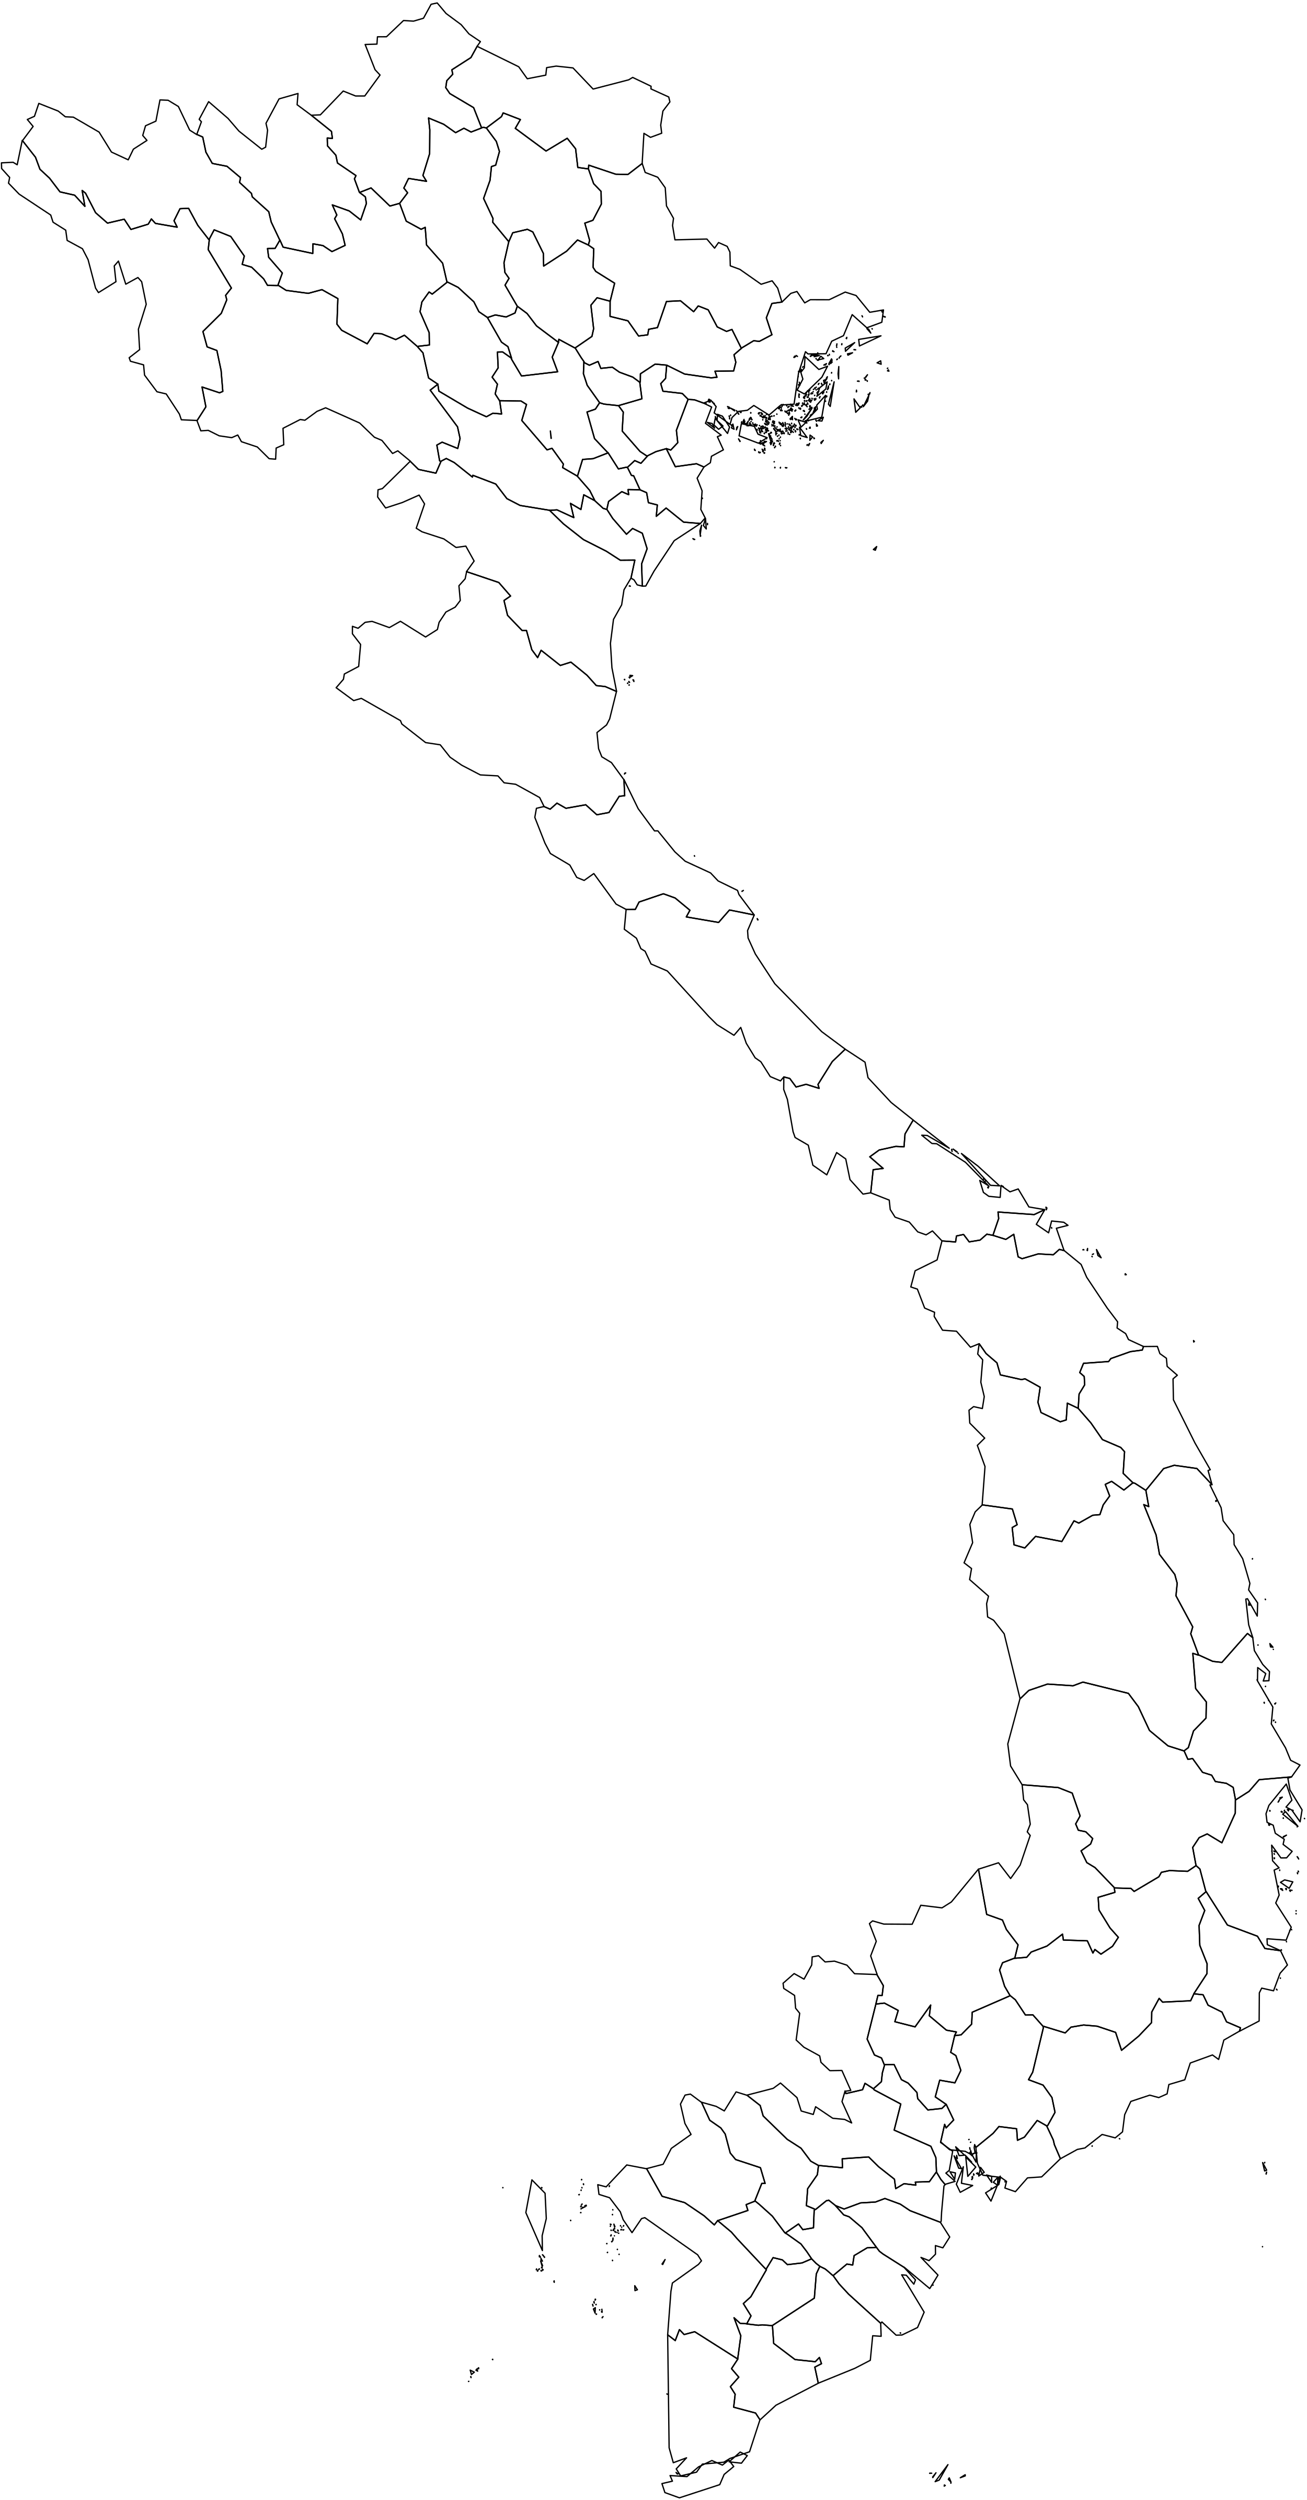 <?xml version="1.0" encoding="utf-8"?>
<!DOCTYPE svg PUBLIC "-//W3C//DTD SVG 1.1//EN" "http://www.w3.org/Graphics/SVG/1.1/DTD/svg11.dtd">
<svg height="1912px" style="stroke-linejoin: round; stroke:#000; fill: none;" version="1.1" viewBox="0 0 1000 1912" width="1000px" xmlns="http://www.w3.org/2000/svg" xmlns:xlink="http://www.w3.org/1999/xlink">
 <defs>
  <style type="text/css">
   path { fill-rule: evenodd; }
  </style>
 </defs>
 <title>
  Map of Vietnam
 </title>
 <g class="default" id="default">
  <path class="Da Nang City|Da Nang" d="M804.722,939.362L804.627,938.897L804.518,938.789L804.722,939.362Z M759.726,944.724L759.739,944.791L769.561,947.903L775.629,943.97L779.001,961.235L782.008,962.648L794.429,958.965L805.9,959.644L810.516,955.527L814.307,956.488L814.014,956.097L808.241,939.381L817.128,937.143L813.889,934.781L804.597,933.815L802.283,942.863L792.883,936.393L799.354,925.226L799.267,925.145L791.254,928.915L763.592,926.952L764.095,931.936L759.726,944.678L759.726,944.724Z M800.257,923.222L800.608,925.262L801.004,923.866L800.257,923.222Z ">
   <title>
    Da Nang City|Da Nang
   </title>
  </path>
  <path class="Dong Nai" d="M742.05,1647.031L741.751,1646.458L741.829,1647.031L742.05,1647.031Z M742.704,1644.704L742.158,1647.201L743.77,1648.785L742.704,1644.704Z M741.955,1642.522L742.064,1643.453L742.194,1643.881L741.955,1642.522Z M742.771,1638.327L742.51,1638.417L742.517,1638.496L742.771,1638.327Z M741.454,1636.198L741.183,1636.367L741.477,1636.278L741.454,1636.198Z M772.731,1526.098L772.216,1526.611L743.853,1538.961L743.408,1548.086L735.356,1556.246L730.48,1556.877L730.42,1556.821L730.42,1556.836L727.399,1569.636L731.341,1572.112L735.168,1583.442L730.594,1592.954L718.979,1590.938L715.585,1603.69L723.967,1609.465L723.947,1609.481L723.992,1609.489L729.672,1621.355L723.876,1627.421L722.761,1624.723L719.647,1638.464L719.711,1638.083L726.557,1644.109L738.478,1645.312L743.913,1648.247L743.918,1648.308L744.297,1647.246L746.078,1646.575L746.033,1646.53L745.351,1642.522L745.718,1640.16L746.648,1642.24L746.659,1642.374L759.869,1631.557L764.292,1626.364L777.838,1628.074L778.475,1636.903L783.777,1634.496L793.592,1621.701L800.698,1625.782L800.818,1625.745L801.545,1625.69L807.213,1615.504L804.868,1604.214L798.075,1594.692L786.93,1590.557L790.132,1584.805L798.212,1551.167L798.232,1549.787L798.219,1549.919L790.245,1540.95L784.581,1541.094L776.863,1529.447L772.784,1526.163L772.731,1526.098Z ">
   <title>
    Dong Nai
   </title>
  </path>
  <path class="Dong Thap" d="M536.741,1607.805L543.054,1621.584L551.516,1627.46L554.863,1632.13L558.701,1646.6L562.843,1651.621L581.812,1657.854L585.395,1669.897L582.856,1669.877L577.596,1683.044L577.847,1683.351L578.034,1683.561L580.974,1685.923L590.952,1694.929L600.366,1707.479L601.044,1707.979L601.275,1707.541L610.946,1700.886L614.26,1705.251L622.395,1703.826L622.931,1690.452L623.519,1689.724L623.116,1689.427L616.983,1686.874L617.957,1673.887L625.376,1663.212L626.228,1656.262L626.219,1656.156L626.208,1656.155L620.285,1652.831L612.886,1642.96L602.298,1636.146L583.905,1618.276L581.619,1610.291L571.487,1602.39L571.448,1602.445L563.192,1599.868L554.157,1614.449L548.005,1610.963L536.832,1607.81L536.741,1607.805Z ">
   <title>
    Dong Thap
   </title>
  </path>
  <path class="Dac Nong" d="M782.067,1365.052L783.202,1376.483L786.116,1380.253L788.274,1395.146L785.958,1400.964L788.224,1403.753L780.539,1426.39L773.231,1436.713L763.987,1424.648L748.699,1429.529L748.626,1429.531L754.928,1464.149L766.978,1468.435L769.983,1475.654L778.918,1487.422L776.451,1497.457L776.137,1497.655L776.23,1497.708L785.557,1496.937L788.996,1492.925L801.047,1488.339L812.939,1479.211L813.6,1483.722L831.947,1484.353L836.197,1493.682L837.695,1490.961L842.366,1494.538L851.195,1488.516L855.664,1481.654L849.284,1474.484L840.83,1460.741L840.214,1451.09L853.029,1447.276L852.555,1443.909L852.565,1443.876L852.475,1443.561L837.854,1428.352L831.542,1424.537L827.136,1415.539L834.446,1410.276L836.028,1406.133L830.758,1400.943L825.037,1399.753L823.011,1394.945L826.407,1388.818L820.346,1371.353L809.629,1367.126L782.033,1364.978L782.067,1365.052Z ">
   <title>
    Dac Nong
   </title>
  </path>
  <path class="Dak Lak|Dac Lac" d="M780.305,1299.555L771.064,1333.794L773.225,1350.639L782.019,1364.947L782.033,1364.978L809.629,1367.126L820.346,1371.353L826.407,1388.818L823.011,1394.945L825.037,1399.753L830.758,1400.943L836.028,1406.133L834.446,1410.276L827.136,1415.539L831.542,1424.537L837.854,1428.352L852.475,1443.561L852.565,1443.876L852.589,1443.897L865.344,1444.282L867.744,1446.573L886.641,1435.371L888.596,1431.955L894.864,1430.593L908.684,1431.204L914.95,1426.93L915.176,1426.934L915.119,1426.841L912.539,1412.926L917.516,1405.415L923.634,1402.576L934.871,1409.356L945.135,1386.636L945.209,1376.731L945.355,1376.591L945.271,1376.427L943.517,1366.975L938.304,1363.879L929.873,1362.513L927.057,1357.666L920.084,1355.472L912.482,1344.939L908.878,1345.564L905.982,1339.12L905.997,1339.064L905.944,1339.125L893.681,1335.243L879.471,1323.439L870.963,1305.28L863.347,1295.081L828.552,1286.465L820.996,1289.284L801.463,1287.974L787.153,1292.843L780.352,1299.385L780.305,1299.555Z ">
   <title>
    Dak Lak|Dac Lac
   </title>
  </path>
  <path class="Dien Bien" d="M17.011,107.473L13.154,126.018L10.048,124.121L1.123,124.532L1.239,128.904L7.396,135.71L6.516,140.074L14.637,148.455L38.809,164.458L40.586,169.936L50.291,176.034L51.377,183.873L63.074,190.226L67.398,198.606L73.128,220.373L75.351,223.791L88.717,215.459L87.409,203.38L90.618,199.672L96.23,217.345L105.531,212.236L108.401,215.496L111.883,232.722L105.9,251.757L106.843,267.4L98.829,273.593L99.799,276.293L109.85,279.03L110.6,286.877L120.116,299.625L127.153,301.272L137.271,316.693L138.749,321.047L150.677,321.581L150.811,321.613L157.532,311.15L154.577,295.961L168.005,300.432L170.473,299.35L169.171,283.434L165.935,268.053L158.484,265.294L155.255,253.528L169.316,239.617L173.515,229.3L172.626,225.879L177.047,220.302L159.297,190.898L160.137,183.495L159.878,183.318L159.812,183.265L151.36,172.352L144.261,159.284L137.724,159.617L133.146,168.813L135.575,173.74L118.898,170.845L115.82,167.436L113.402,171.451L100.182,175.48L95.047,167.644L82.268,170.643L73.136,162.68L65.449,147.761L62.848,145.654L64.944,157.81L57.114,149.281L45.894,146.743L37.92,136.278L30.559,129.434L27.158,120.268L17.122,107.453L17.011,107.473Z ">
   <title>
    Dien Bien
   </title>
  </path>
  <path class="An Giang" d="M494.661,1658.494L506.605,1679.724L523.881,1684.569L538.641,1694.584L546.527,1701.615L549.104,1698.295L549.126,1698.318L549.141,1698.333L572.216,1690.554L570.865,1686.099L577.78,1683.371L577.847,1683.351L577.596,1683.044L582.856,1669.877L585.395,1669.897L581.812,1657.854L562.843,1651.621L558.701,1646.6L554.863,1632.13L551.516,1627.46L543.054,1621.584L536.741,1607.805L536.595,1607.797L528.229,1601.554L524.174,1602.32L520.616,1609.207L524.049,1624.042L528.738,1632.394L513.616,1643.108L507.362,1655.236L495.087,1658.474L494.661,1658.494Z ">
   <title>
    An Giang
   </title>
  </path>
  <path class="Ba Ria - VTau|Ba Ria-Vung Tau" d="M723.227,1900.895L722.541,1900.486L722.437,1901.421L723.227,1900.895Z M727.533,1899.2L727.574,1898.986L727.438,1898.95L727.533,1899.2Z M726.28,1895.039L725.576,1896.176L727.664,1898.359L726.28,1895.039Z M738.474,1892.655L734.725,1894.985L738.534,1893.554L738.474,1892.655Z M712.876,1891.523L711.379,1891.458L711.256,1891.601L712.876,1891.523Z M716.135,1891.167L713.563,1894.426L713.709,1894.878L716.135,1891.167Z M725.292,1884.942L715.489,1897.974L718.604,1896.762L725.292,1884.942Z M758.425,1674.445L758.517,1673.392L758.318,1673.582L758.425,1674.445Z M769.14,1668.716L768.891,1668.507L768.953,1668.752L769.14,1668.716Z M769.162,1668.609L769.252,1668.179L769.076,1668.323L769.162,1668.609Z M764.68,1666.891L764.251,1667.034L764.807,1667.285L764.68,1666.891Z M765.476,1665.495L764.212,1670.756L754.072,1677.126L758.203,1683.424L765.476,1665.495Z M763.323,1665.317L760.01,1669.002L763.334,1671.308L763.323,1665.317Z M765.316,1664.314L764.113,1665.746L765.004,1667.392L765.316,1664.314Z M754.83,1663.42L758.73,1669.11L758.72,1664.422L754.83,1663.42Z M748.058,1661.773L747.09,1662.238L748.603,1663.026L748.058,1661.773Z M750.216,1657.608L748.828,1664.243L753.058,1661.38L750.216,1657.608Z M747.259,1646.985L747.381,1646.736L747.135,1646.638L747.259,1646.985Z M747.342,1646.292L747.034,1646.105L747.04,1646.175L747.342,1646.292Z M746.042,1645.886L746.067,1645.619L746.001,1645.574L746.042,1645.886Z M746.572,1645.575L746.426,1645.247L746.348,1645.363L746.572,1645.575Z M746.663,1642.414L747.793,1654.402L752.016,1663.599L765.805,1665.28L770.114,1668.323L768.858,1673.398L776.895,1676.195L786.153,1665.638L796.965,1664.892L811.321,1651.003L811.333,1651.003L806.724,1640.246L805.886,1636.648L800.805,1625.868L800.818,1625.745L800.698,1625.782L793.592,1621.701L783.777,1634.496L778.475,1636.903L777.838,1628.074L764.292,1626.364L759.869,1631.557L746.659,1642.374L746.663,1642.414Z ">
   <title>
    Ba Ria - VTau|Ba Ria-Vung Tau
   </title>
  </path>
  <path class="Binh Dinh" d="M974.301,1261.513L974.165,1261.369L974.22,1261.479L974.301,1261.513Z M971.592,1257.003L972.087,1259.563L973.99,1259.823L971.592,1257.003Z M957.148,1227.578L955.533,1225.754L955.342,1227.614L957.148,1227.578Z M968.217,1223.436L968.259,1223.26L968.018,1223.02L968.217,1223.436Z M958.249,1192.377L958.346,1191.988L958.145,1192.227L958.249,1192.377Z M930.2,1148.281L930.268,1147.652L930.194,1147.783L930.2,1148.281Z M930.639,1148.191L930.643,1147.537L930.48,1147.563L930.639,1148.191Z M876.721,1139.798L876.749,1139.998L878.916,1152.276L875.127,1150.712L884.557,1173.993L887.142,1188.774L898.85,1204.154L900.682,1210.877L899.754,1220.468L912.565,1244.249L911.045,1249.507L916.867,1265.157L916.832,1265.528L916.91,1265.615L927.931,1270.617L934.913,1271.395L954.459,1249.257L958.515,1252.509L958.541,1252.508L955.372,1242.582L953.181,1222.998L954.482,1222.692L961.935,1235.982L962.241,1225.9L955.325,1215.959L956.313,1210.976L950.796,1192.13L944.255,1181.353L943.948,1173.7L935.836,1163.067L934.282,1153.083L925.767,1135.692L927.281,1135.481L927.312,1135.493L915.766,1123.11L898.418,1120.648L890.305,1123.181L876.717,1139.771L876.721,1139.798Z ">
   <title>
    Binh Dinh
   </title>
  </path>
  <path class="Binh Duong" d="M670.137,1532.737L670.142,1532.769L663.457,1559.471L669.051,1571.648L674.443,1573.948L676.566,1579.07L676.857,1579.056L676.973,1579.059L684.085,1578.969L689.71,1590.535L694.799,1593.148L701.557,1600.337L702.152,1605.047L709.957,1613.711L720.644,1612.554L723.805,1609.458L723.947,1609.481L723.967,1609.465L715.585,1603.69L718.979,1590.938L730.594,1592.954L735.168,1583.442L731.341,1572.112L727.399,1569.636L730.42,1556.836L730.42,1556.821L730.359,1556.82L731.732,1554.039L724.105,1552.668L711.02,1541.674L712.062,1533.478L700.138,1550.146L684.656,1546.208L687.232,1537.594L676.672,1531.954L670.364,1532.686L670.137,1532.737Z ">
   <title>
    Binh Duong
   </title>
  </path>
  <path class="Binh Phuoc" d="M671.025,1509.897L671.036,1509.908L671.021,1509.925L671.013,1509.976L671.003,1510.057L670.917,1510.105L670.894,1510.107L675.845,1518.644L674.934,1526.106L671.725,1526.035L670.131,1532.688L670.137,1532.737L670.364,1532.686L676.672,1531.954L687.232,1537.594L684.656,1546.208L700.138,1550.146L712.062,1533.478L711.02,1541.674L724.105,1552.668L731.732,1554.039L730.359,1556.82L730.42,1556.821L730.48,1556.877L735.356,1556.246L743.408,1548.086L743.853,1538.961L772.216,1526.611L772.731,1526.098L772.672,1525.997L768.642,1519.111L764.793,1506.665L767.082,1501.103L776.088,1497.628L776.137,1497.655L776.451,1497.457L778.918,1487.422L769.983,1475.654L766.978,1468.435L754.928,1464.149L748.626,1429.531L748.587,1429.532L727.924,1454.593L720.742,1459.134L704.506,1457.143L697.905,1471.659L676.23,1471.539L667.622,1469.083L665.214,1471.163L670.447,1484.714L666.157,1495.887L671.029,1509.87L671.025,1509.897Z ">
   <title>
    Binh Phuoc
   </title>
  </path>
  <path class="Binh Thuan" d="M965.998,1718.197L965.882,1718.257L965.976,1718.373L965.998,1718.197Z M969.09,1661.201L968.642,1662.597L968.779,1662.74L969.09,1661.201Z M966.054,1653.937L967.572,1660.342L969.159,1659.77L966.054,1653.937Z M967.562,1654.209L967.706,1653.758L967.556,1653.876L967.562,1654.209Z M835.666,1641.474L835.643,1641.091L835.514,1641.413L835.666,1641.474Z M856.791,1635.821L856.42,1635.603L856.422,1635.685L856.791,1635.821Z M913.471,1524.847L913.47,1524.863L910.959,1530.185L889.533,1531.232L886.868,1528.359L881.2,1538.798L881.082,1546.892L871.272,1557.174L858.106,1568.085L853.558,1554.368L839.484,1549.643L829.08,1548.722L819.411,1550.37L814.998,1554.79L798.219,1549.644L798.232,1549.787L798.212,1551.167L790.132,1584.805L786.93,1590.557L798.075,1594.692L804.868,1604.214L807.213,1615.504L801.545,1625.69L800.818,1625.745L800.805,1625.868L805.886,1636.648L806.724,1640.246L811.333,1651.003L811.353,1651.003L824.275,1643.881L830.064,1642.772L843.239,1632.43L853.282,1635.048L858.845,1630.463L860.511,1617.286L865.21,1607.179L879.691,1602.37L886.556,1604.24L892.954,1601.396L894.311,1594.248L906.493,1590.626L910.698,1577.788L927.682,1571.632L932.388,1575.073L936.391,1560.254L948.217,1553.489L948.297,1553.489L949.118,1550.875L938.456,1546.328L934.938,1538.837L924.318,1533.578L920.5,1525.608L913.497,1524.848L913.471,1524.847Z ">
   <title>
    Binh Thuan
   </title>
  </path>
  <path class="Bac Lieu" d="M564.374,1804.107L564.533,1804.211L559.682,1811.556L565.257,1818.044L558.816,1825.297L562.48,1831.113L561.341,1841.025L578.086,1845.482L581.5,1850.709L581.52,1850.72L593.719,1839.515L626.028,1822.733L626.077,1822.672L623.426,1810.371L628.525,1807.757L626.938,1802.994L623.783,1806.231L608.313,1804.6L591.962,1792.25L591.009,1778.579L590.939,1778.57L590.909,1778.649L583.182,1778.057L580.236,1778.387L571.376,1777.335L571.285,1777.234L571.196,1777.198L566.263,1776.869L561.616,1772.619L566.814,1786.422L564.426,1804.048L564.374,1804.107Z ">
   <title>
    Bac Lieu
   </title>
  </path>
  <path class="Bac Giang" d="M439.996,266.147L440.065,266.144L444.594,273.398L446.865,276.672L446.799,276.832L446.67,277.153L450.938,279.331L457.585,276.447L459.698,281.734L468.463,280.806L473.909,284.636L484.129,288.406L489.567,292.415L489.606,292.469L489.908,292.145L489.997,285.896L501.293,278.459L509.971,279.261L510.086,279.275L510.209,279.325L523.766,286.052L544.098,288.961L548.568,288.524L547.042,283.916L561.312,283.69L562.993,277.044L561.579,271.327L567.247,266.429L567.158,266.286L567.15,266.284L560.032,251.963L555.882,253.467L548.757,250.018L541.851,236.959L534.225,233.982L530.704,238.395L520.647,230.019L509.916,230.577L503.022,250.553L496.309,251.852L495.579,256.097L488.587,256.965L480.432,245.362L466.782,241.979L466.803,230.407L466.825,230.381L466.655,230.321L456.835,227.706L452.11,233.425L454.194,251.406L452.888,257.29L439.984,266.148L439.996,266.147Z ">
   <title>
    Bac Giang
   </title>
  </path>
  <path class="Bac Kan|Bac Can" d="M372.098,97.825L372.142,97.923L379.733,108.151L382.141,115.861L379.257,126.302L376.017,127.385L374.944,137.845L369.991,151.767L377.2,167.103L377.028,170.027L389.268,184.84L389.281,184.861L389.294,184.863L392.298,178.036L403.482,175.38L407.655,177.399L415.709,193.753L415.97,203.487L433.51,192.111L441.867,183.524L450.131,187.383L450.176,187.418L450.177,187.398L451.134,183.779L447.441,170.659L453.635,168.483L460.082,156.126L459.89,146.379L454.204,140.469L450.247,129.309L450.246,129.288L450.066,129.179L442.091,128.076L440.402,113.794L433.988,105.748L417.778,115.513L394.256,98.161L398.147,91.422L384.972,86.35L383.7,89.184L372.333,97.708L372.098,97.825Z ">
   <title>
    Bac Kan|Bac Can
   </title>
  </path>
  <path class="Bac Ninh" d="M446.799,276.832L446.765,276.808L446.383,285.791L449.287,294.677L458.794,308.042L458.861,308.172L459.08,308.112L462.178,309.059L473.131,310.233L473.268,310.268L473.281,310.193L491.14,304.992L489.531,292.656L489.606,292.469L489.567,292.415L484.129,288.406L473.909,284.636L468.463,280.806L459.698,281.734L457.585,276.447L450.938,279.331L446.67,277.153L446.799,276.832Z ">
   <title>
    Bac Ninh
   </title>
  </path>
  <path class="Ben Tre" d="M713.98,1747.655L713.754,1747.584L713.611,1747.763L713.98,1747.655Z M639.202,1686.8L639.187,1686.818L645.526,1693.942L649.692,1695.402L659.488,1703.721L670.613,1718.807L670.634,1718.843L670.64,1718.854L672.86,1721.776L675.597,1723.866L691.714,1734.069L691.829,1733.975L711.351,1750.303L717.668,1739.997L704.66,1726.47L710.8,1728.94L715.763,1724.004L715.686,1717.419L721.39,1719.137L726.652,1710.871L719.562,1699.731L719.605,1699.654L696.311,1690.731L688.885,1685.755L677.05,1681.402L669.83,1684.11L658.457,1684.777L645.806,1689.456L639.318,1686.869L639.202,1686.8Z ">
   <title>
    Ben Tre
   </title>
  </path>
  <path class="Ca Mau" d="M518.741,1892.092L517.253,1890.939L518.151,1892.12L518.741,1892.092Z M519.831,1910.335L550.695,1900.243L554.047,1892.442L561.39,1886.394L557.619,1881.446L552.72,1885.315L544.658,1881.809L534.491,1886.647L525.627,1894.114L512.659,1893.295L514.484,1897.595L506.45,1899.456L508.731,1906.326L519.831,1910.335Z M566.342,1875.337L557.845,1882.802L567.298,1883.853L571.752,1878.021L566.342,1875.337Z M510.231,1830.819L510.523,1831.169L510.592,1831.069L510.231,1830.819Z M510.84,1785.687L511.951,1872.08L515.147,1883.496L525.288,1879.738L517.378,1888.218L520.781,1893.578L532.925,1890.719L537.383,1884.541L553.786,1883.097L558.542,1880.207L573.476,1875.122L581.434,1850.684L581.5,1850.709L578.086,1845.482L561.341,1841.025L562.48,1831.113L558.816,1825.297L565.257,1818.044L559.682,1811.556L564.533,1804.211L564.374,1804.107L564.363,1804.114L531.53,1783.291L523.438,1785.46L519.838,1781.679L516.64,1790.09L510.857,1785.652L510.84,1785.687Z ">
   <title>
    Ca Mau
   </title>
  </path>
  <path class="Cao Bang" d="M365.105,35.346L360.313,44.021L345.706,53.392L346.422,56.753L341.833,61.741L341.052,67.008L344.152,71.542L362.374,82.326L368.434,97.681L368.439,97.732L368.766,97.603L370.095,97.43L371.858,97.799L372.098,97.825L372.333,97.708L383.7,89.184L384.972,86.35L398.147,91.422L394.256,98.161L417.778,115.513L433.988,105.748L440.402,113.794L442.091,128.076L450.066,129.179L450.246,129.288L450.244,129.273L450.461,126.312L471.097,133.233L480.468,133.405L491.34,125.034L491.327,124.999L492.681,101.969L497.694,105.049L506.27,101.892L505.515,95.686L507.202,84.939L512.554,77.921L511.657,74.178L498.064,68.009L498.14,65.965L484.058,59.21L481.033,61.046L453.802,68.118L438.41,51.942L425.536,50.555L418.244,51.719L417.583,57.469L403.42,60.228L396.874,51.056L365.147,35.468L365.105,35.346Z ">
   <title>
    Cao Bang
   </title>
  </path>
  <path class="Can Tho" d="M577.78,1683.371L570.865,1686.099L572.216,1690.554L549.141,1698.333L549.126,1698.318L549.123,1698.354L559.598,1707.108L564.039,1712.224L585.236,1734.746L586.138,1735.64L586.256,1735.303L591.512,1726.638L598.607,1728.368L602.482,1732.008L613.603,1730.706L620.929,1727.573L620.869,1727.34L620.781,1727.231L617.256,1721.997L612.816,1716.183L601.976,1708.481L601.044,1707.979L600.366,1707.479L590.952,1694.929L580.974,1685.923L578.034,1683.561L577.847,1683.351L577.78,1683.371Z ">
   <title>
    Can Tho
   </title>
  </path>
  <path class="Gia Lai" d="M751.608,1150.966L746.142,1156.266L742.042,1165.894L744.178,1179.846L737.62,1195.23L743.33,1199.615L741.862,1208.044L756.321,1220.739L754.857,1226.518L755.636,1236.627L760.194,1239.142L768.321,1249.554L780.438,1299.067L780.352,1299.385L787.153,1292.843L801.463,1287.974L820.996,1289.284L828.552,1286.465L863.347,1295.081L870.963,1305.28L879.471,1323.439L893.681,1335.243L905.944,1339.125L905.997,1339.064L906.029,1338.992L909.208,1336.573L913.179,1323.803L922.741,1313.996L922.976,1301.663L914.814,1291.472L912.638,1264.434L916.714,1265.794L916.832,1265.528L916.867,1265.157L911.045,1249.507L912.565,1244.249L899.754,1220.468L900.682,1210.877L898.85,1204.154L887.142,1188.774L884.557,1173.993L875.127,1150.712L878.916,1152.276L876.749,1139.998L876.721,1139.798L876.648,1139.8L868.378,1134.441L866.884,1134.037L866.856,1133.995L866.799,1134.078L859.899,1139.597L850.516,1132.929L845.63,1135.271L849.031,1144.118L844.091,1150.913L841.546,1158.377L836.027,1158.867L825.403,1164.878L821.752,1163.118L812.424,1178.948L792.309,1175.044L784.092,1183.892L775.856,1181.492L774.434,1168.284L778.223,1166.086L774.583,1154.103L751.543,1150.922L751.608,1150.966Z ">
   <title>
    Gia Lai
   </title>
  </path>
  <path class="Ha Giang" d="M238.107,88.089L253.605,100.51L254.324,105.863L250.391,105.532L250.548,111.551L256.979,118.712L258.207,124.66L272.376,134.297L271.171,136.785L274.975,147.073L275.245,147.254L275.217,147.163L283.891,143.734L298.32,157.587L305.668,155.548L305.753,155.538L305.787,155.499L311.871,147.445L308.996,143.813L312.591,136.462L326.341,138.667L323.584,134.168L328.715,117.484L328.843,99.26L327.881,90.218L339.493,95.05L348.598,101.478L354.964,98.06L360.43,100.979L368.451,97.88L368.439,97.732L368.434,97.681L362.374,82.326L344.152,71.542L341.052,67.008L341.833,61.741L346.422,56.753L345.706,53.392L360.313,44.021L365.105,35.346L365.098,35.329L367.548,31.827L358.843,25.957L352.853,18.868L341.295,10.308L334.513,2.254L329.852,3.274L324.001,13.961L316.387,16.177L308.751,15.686L295.731,28.103L288.798,28.135L288.403,33.746L279.368,34.024L286.969,53.318L290.781,57.389L279.066,73.413L272.053,73.409L262.612,69.625L245.111,87.836L238.183,88.13L238.107,88.089Z ">
   <title>
    Ha Giang
   </title>
  </path>
  <path class="Ha Noi City|Hanoi" d="M427.298,261.868L427.313,261.878L422.498,273.147L426.682,284.311L399.028,287.557L391.35,274.657L391.2,274.059L391.144,273.833L384.563,269.161L380.577,269.24L381.16,281.319L376.518,288.425L380.59,293.8L378.872,301.296L382.282,306.544L382.315,306.601L382.514,306.438L398.674,306.712L402.85,309.341L399.213,321.566L418.568,344.068L422.341,342.853L431.033,354.904L430.473,357.624L441.757,364.158L441.774,364.189L441.812,364.203L445.752,351.376L453.886,350.764L465.12,346.397L465.091,346.25L465.083,346.25L454.892,335.454L449.13,315.101L455.533,312.922L458.681,308.144L458.861,308.172L458.794,308.042L449.287,294.677L446.383,285.791L446.765,276.808L446.799,276.832L446.865,276.672L444.594,273.398L440.065,266.144L439.996,266.147L439.973,266.194L427.58,259.509L427.308,261.841L427.298,261.868Z M421.084,329.591L421.801,335.258L421.604,335.273L421.084,329.591Z ">
   <title>
    Ha Noi City|Hanoi
   </title>
  </path>
  <path class="Ha Nam" d="M465.091,346.25L465.12,346.397L453.886,350.764L445.752,351.376L441.812,364.203L441.774,364.189L441.832,364.292L451.182,375.05L455.155,382.931L455.163,382.944L455.207,383.02L461.488,388.792L464.203,389.58L464.311,389.581L464.303,389.501L465.651,383.506L475.758,376.014L481.02,378.333L480.504,374.412L489.669,374.578L489.707,374.521L489.632,374.44L484.818,363.889L483.116,363.575L480.074,357.486L480.036,357.472L479.217,357.338L473.148,358.618L465.249,346.247L465.091,346.25Z ">
   <title>
    Ha Nam
   </title>
  </path>
  <path class="Ha Tinh" d="M568.764,680.987L567.688,681.603L567.72,681.769L568.764,680.987Z M531.463,654.853L531.27,654.38L531.259,654.564L531.463,654.853Z M477.388,596.232L477.964,608.57L473.771,609.004L465.926,621.406L456.649,623.142L448.175,615.489L433.029,618.181L426.143,614.248L420.942,618.865L415.973,616.741L415.95,616.882L410.432,618.196L409.189,625.126L416.942,644.803L421.103,652.756L435.974,661.585L441.274,671.028L446.947,673.355L454.332,668.094L471.377,691.457L479.018,695.527L479.043,695.561L486.057,695.549L488.975,689.854L507.579,683.556L516.567,686.799L527.872,696.16L525.101,701.258L549.821,705.479L558.133,695.957L577.041,699.766L577.031,699.728L565.413,684.198L564.27,680.977L549.465,673.748L543.675,667.63L524.214,658.647L516.33,651.455L503.296,635.423L500.748,635.458L488.284,618.497L477.433,596.265L477.388,596.232Z ">
   <title>
    Ha Tinh
   </title>
  </path>
  <path class="Ho Chi Minh City|Ho Chi Minh" d="M743.725,1666.88L743.781,1666.344L743.374,1666.916L743.725,1666.88Z M744.172,1664.591L743.632,1664.923L744.129,1665.996L744.172,1664.591Z M744.881,1662.525L744.947,1663.554L745.315,1663.313L744.881,1662.525Z M726.823,1660.951L730.444,1666.711L731.017,1661.846L726.823,1660.951Z M737.041,1657.122L731.696,1670.47L734.691,1676.696L744.203,1671.472L735.601,1669.754L737.041,1657.122Z M738.907,1649.678L740.483,1664.494L746.593,1657.372L738.907,1649.678Z M729.963,1648.784L733.517,1658.231L735.617,1658.518L729.963,1648.784Z M731.977,1648.426L731.769,1650.072L732.497,1650.896L731.977,1648.426Z M738.44,1648.247L742.404,1653.15L743.411,1653.543L738.44,1648.247Z M743.919,1648.319L746.746,1653.543L747.033,1647.21L746.102,1646.601L746.078,1646.575L744.297,1647.246L743.918,1648.308L743.919,1648.319Z M732.872,1643.345L732.795,1643.56L732.968,1643.738L732.872,1643.345Z M731.202,1641.873L733.849,1648.641L738.003,1648.283L731.202,1641.873Z M676.857,1579.056L676.857,1579.109L675.097,1585.374L674.357,1592.097L668.369,1597.398L668.216,1597.497L668.9,1598.379L689.196,1609.146L684.138,1629.099L712.218,1641.491L716.021,1650.117L716.511,1661.08L716.431,1661.189L716.867,1661.798L719.853,1666.798L723.158,1670.768L723.38,1670.514L730.765,1668.323L723.7,1661.989L726.296,1659.913L728.883,1645.277L719.635,1638.53L719.647,1638.464L722.761,1624.723L723.876,1627.421L729.672,1621.355L723.992,1609.489L723.947,1609.481L723.805,1609.458L720.644,1612.554L709.957,1613.711L702.152,1605.047L701.557,1600.337L694.799,1593.148L689.71,1590.535L684.085,1578.969L676.973,1579.059L676.857,1579.056Z ">
   <title>
    Ho Chi Minh City|Ho Chi Minh
   </title>
  </path>
  <path class="Hoa Binh" d="M335.011,293.873L335.029,293.842L329.149,298.37L350.045,326.418L352.008,335.329L350.222,342.999L338.274,338.173L334.233,340.414L336.347,352.341L337.027,352.966L337.075,352.914L341.464,350.638L347.509,353.743L361.473,364.874L361.799,363.507L379.299,370.185L387.838,381.351L397.964,386.575L420.621,390.291L420.645,390.322L420.972,390.291L426.178,389.94L439.041,395.865L436.454,384.953L444.457,389.672L446.649,378.403L455.157,382.959L455.163,382.944L455.155,382.931L451.182,375.05L441.832,364.292L441.774,364.189L441.757,364.158L430.473,357.624L431.033,354.904L422.341,342.853L418.568,344.068L399.213,321.566L402.85,309.341L398.674,306.712L382.514,306.438L382.315,306.601L382.345,306.65L383.775,316.612L377.119,316.028L372.155,318.74L357.773,312.126L335.777,299.122L334.989,293.911L335.011,293.873Z ">
   <title>
    Hoa Binh
   </title>
  </path>
  <path class="Hung Yen" d="M458.861,308.172L458.681,308.144L455.533,312.922L449.13,315.101L454.892,335.454L465.083,346.25L465.091,346.25L465.249,346.247L473.148,358.618L479.217,357.338L480.036,357.472L480.114,357.364L485.638,352.254L490.396,354.342L495.28,348.913L495.26,348.776L495.013,348.799L489.701,345.285L476.057,329.666L476.878,315.171L473.266,310.283L473.268,310.268L473.131,310.233L462.178,309.059L459.08,308.112L458.861,308.172Z ">
   <title>
    Hung Yen
   </title>
  </path>
  <path class="Hai Duong" d="M489.606,292.469L489.531,292.656L491.14,304.992L473.281,310.193L473.268,310.268L473.266,310.283L476.878,315.171L476.057,329.666L489.701,345.285L495.013,348.799L495.26,348.776L495.246,348.692L501.866,345.414L509.718,343.152L509.807,343.151L509.852,343.101L513.209,344.205L518.561,338.549L517.514,329.087L526.432,305.518L526.514,305.442L526.474,305.423L522.025,300.917L507.234,299.199L505.536,293.402L509.228,289.431L510.08,279.332L510.086,279.275L509.971,279.261L501.293,278.459L489.997,285.896L489.908,292.145L489.606,292.469Z ">
   <title>
    Hai Duong
   </title>
  </path>
  <path class="Hai Phong City|Haiphong" d="M670.764,418.003L668.236,420.257L669.755,420.83L670.764,418.003Z M601.771,357.829L602.039,357.758L602.022,357.65L601.771,357.829Z M597.205,357.4L596.976,357.72L597.085,358.008L597.205,357.4Z M601.771,357.829L600.862,357.579L601.452,357.972L601.771,357.829Z M592.851,357.328L592.734,357.757L593.027,357.65L592.851,357.328Z M592.383,353.035L592.262,353.25L592.443,353.214L592.383,353.035Z M584.551,346.131L584.678,346.738L585.117,346.382L584.551,346.131Z M581.589,345.845L581.578,346.167L581.733,346.167L581.589,345.845Z M580.476,345.487L580.411,345.845L580.998,346.382L580.476,345.487Z M583.67,344.7L583.463,345.343L584.038,345.45L583.67,344.7Z M584.266,344.164L584.066,344.27L584.094,344.45L584.266,344.164Z M577.217,343.519L577.347,344.342L577.928,344.521L577.217,343.519Z M583.109,343.519L583.543,344.485L583.607,344.307L583.109,343.519Z M585.31,343.126L585.14,343.233L585.201,343.412L585.31,343.126Z M584.956,342.661L585.335,344.45L584.926,343.054L584.956,342.661Z M583.358,339.262L583.595,340.157L585.102,341.051L583.358,339.262Z M581.133,339.119L581.1,339.298L581.213,339.227L581.133,339.119Z M581.458,339.012L581.86,339.585L582.194,339.728L581.458,339.012Z M584.088,338.976L584.408,339.047L584.223,339.047L584.088,338.976Z M582.547,338.845L583.014,339.047L582.83,338.869L582.547,338.845Z M583.374,338.582L583.259,338.833L583.459,338.724L583.374,338.582Z M581.699,338.582L581.632,338.94L581.979,338.976L581.699,338.582Z M583.952,338.511L584.251,338.833L584.143,338.546L583.952,338.511Z M584.686,337.473L584.897,338.606L586.455,337.689L584.686,337.473Z M582.034,337.186L582.268,337.648L582.273,337.516L582.034,337.186Z M581.902,336.937L581.759,337.016L582.022,337.115L581.902,336.937Z M586.475,335.292L586.478,335.506L586.556,335.614L586.475,335.292Z M586.475,335.292L586.047,335.148L586.207,335.363L586.475,335.292Z M565.057,335.631L566.127,337.67L566.321,337.528L565.057,335.631Z M581.089,332.251L581.032,332.465L581.204,332.394L581.089,332.251Z M581.894,330.891L581.971,331.18L582.089,331.141L581.894,330.891Z M581.894,330.891L582.113,330.319L581.361,330.855L581.894,330.891Z M581.33,329.959L581.26,330.033L581.208,330.283L581.33,329.959Z M581,328.988L580.818,329.21L580.973,329.209L581,328.988Z M579.25,328.315L579.203,328.995L579.388,328.99L579.25,328.315Z M571.573,325.478L571.65,325.754L571.736,325.67L571.573,325.478Z M570.653,324.852L570.595,324.897L570.824,325.007L570.653,324.852Z M567.242,324.033L565.497,333.342L580.237,338.94L586.947,334.755L579.975,332.072L577.151,326.062L567.242,324.033Z M569.138,323.568L568.452,323.667L569.146,324.142L569.138,323.568Z M541.155,323.039L546.757,327.439L544.925,323.933L541.155,323.039Z M540.29,308.588L540.043,308.637L540.009,308.73L540.29,308.588Z M526.514,305.442L526.432,305.518L517.514,329.087L518.561,338.549L513.209,344.205L509.852,343.101L509.807,343.151L509.836,343.245L516.702,356.925L532.89,354.662L538.62,357.177L538.65,357.132L543.499,353.876L544.332,348.975L553.468,344.038L548.856,333.986L551.8,332.805L539.76,323.725L544.484,311.305L538.414,308.348L538.397,308.331L531.783,305.917L530.514,305.69L526.558,305.459L526.514,305.442Z ">
   <title>
    Hai Phong City|Haiphong
   </title>
  </path>
  <path class="Hau Giang" d="M586.138,1735.64L586.396,1735.896L574.481,1756.537L568.741,1761.79L574.6,1771.186L571.344,1777.241L571.285,1777.234L571.376,1777.335L580.236,1778.387L583.182,1778.057L590.909,1778.649L590.939,1778.57L590.944,1778.554L623.065,1757.589L624.549,1739.11L627.128,1733.564L627.254,1733.234L627.08,1733.099L624.409,1731.029L621.335,1727.917L620.869,1727.34L620.929,1727.573L613.603,1730.706L602.482,1732.008L598.607,1728.368L591.512,1726.638L586.256,1735.303L586.138,1735.64Z ">
   <title>
    Hau Giang
   </title>
  </path>
  <path class="Khanh Hoa" d="M984.354,1485.13L984.236,1484.86L984.189,1484.912L984.354,1485.13Z M986.978,1476.686L986.726,1476.364L986.837,1476.624L986.978,1476.686Z M988.311,1475.945L988.142,1475.658L988.055,1475.73L988.311,1475.945Z M991.674,1463.76L991.677,1463.492L991.582,1463.474L991.674,1463.76Z M991.652,1461.559L991.699,1461.415L991.654,1461.272L991.652,1461.559Z M988.534,1445.767L988.571,1445.724L988.377,1445.674L988.534,1445.767Z M987.646,1445.53L986.691,1445.569L987.193,1446.559L987.646,1445.53Z M980.779,1444.484L979.635,1444.526L981.422,1445.811L980.779,1444.484Z M984.315,1444.382L983.653,1444.392L984.106,1445.266L984.315,1444.382Z M978.178,1442.442L977.571,1443.201L978.021,1443.309L978.178,1442.442Z M982.876,1437.732L979.71,1439.623L986.375,1444.18L989.159,1439.234L982.876,1437.732Z M992.815,1433.056L992.873,1432.435L992.569,1432.258L992.815,1433.056Z M993.564,1431.566L993.242,1430.98L993.285,1431.372L993.564,1431.566Z M979.121,1430.588L979.145,1430.178L979.069,1430.157L979.121,1430.588Z M975.02,1421.579L975.215,1421.035L974.815,1420.867L975.02,1421.579Z M993.646,1421.8L993.078,1420.618L992.452,1419.945L993.646,1421.8Z M975.112,1418.131L974.9,1417.653L974.781,1417.705L975.112,1418.131Z M975.565,1416.327L975.426,1415.897L975.332,1415.897L975.565,1416.327Z M973.057,1415.754L972.961,1415.754L973.16,1415.861L973.057,1415.754Z M974.878,1416.076L974.871,1415.748L974.644,1415.611L974.878,1416.076Z M984.303,1403.508L981.831,1404.706L981.964,1405.059L984.303,1403.508Z M992.467,1397.234L992.638,1396.979L992.609,1396.902L992.467,1397.234Z M971.597,1395.571L970.668,1395.679L971.116,1396.074L971.597,1395.571Z M970.836,1394.892L970.594,1394.677L970.609,1394.82L970.836,1394.892Z M998.009,1390.687L998.02,1390.873L998.201,1390.935L998.009,1390.687Z M981.944,1390.669L981.873,1390.275L981.754,1390.632L981.944,1390.669Z M981.194,1385.834L980.762,1385.625L980.508,1385.942L981.194,1385.834Z M983.604,1385.578L981.394,1387.457L993.069,1396.788L983.604,1385.578Z M980.21,1385.635L980.462,1385.36L980.43,1385.248L980.21,1385.635Z M971.547,1384.61L971.392,1385.064L971.815,1385.051L971.547,1384.61Z M982.713,1385.027L982.813,1384.449L982.58,1385.023L982.713,1385.027Z M989.421,1384.729L989.037,1384.371L989.186,1384.585L989.421,1384.729Z M986.27,1383.717L985.01,1383.91L985.769,1384.978L986.27,1383.717Z M977.883,1378.26L978.516,1377.515L978.444,1377.289L977.883,1378.26Z M978.684,1377.03L978.773,1376.589L978.64,1376.779L978.684,1377.03Z M979.352,1375.97L981.13,1374.443L979.273,1374.944L979.352,1375.97Z M945.355,1376.591L945.209,1376.731L945.135,1386.636L934.871,1409.356L923.634,1402.576L917.516,1405.415L912.539,1412.926L915.119,1426.841L915.176,1426.934L915.223,1426.899L918.073,1429.456L922.591,1446.57L922.849,1446.777L923.018,1446.964L939.118,1472.269L962.088,1480.817L967.799,1490.213L979.743,1491.892L979.731,1491.853L969.646,1487.288L969.418,1482.755L984.034,1483.846L987.938,1473.905L976.075,1455.405L978.706,1449.337L974.868,1430.246L978.633,1428.548L973.652,1423.15L972.962,1411.169L980.046,1420.953L984.389,1420.892L988.65,1415.913L981.722,1410.588L982.596,1406.662L975.734,1402.068L974.141,1395.928L969.457,1393.715L968.632,1387.167L970.859,1380.765L984.126,1364.422L988.45,1376.793L983.947,1382.036L988.367,1384.324L994.715,1393.317L996.235,1384.188L986.968,1368.994L985.354,1359.94L988.184,1359.008L988.204,1358.958L963.42,1361.089L955.647,1370.05L945.491,1376.498L945.355,1376.591Z ">
   <title>
    Khanh Hoa
   </title>
  </path>
  <path class="Kien Giang" d="M377.012,1804.71L376.958,1804.34L376.734,1804.497L377.012,1804.71Z M366.249,1811.644L366.216,1810.821L365.4,1811.603L366.249,1811.644Z M364.786,1811.817L364.154,1812.743L365.477,1813.458L364.786,1811.817Z M359.763,1812.678L360.718,1816.034L362.91,1814.219L359.763,1812.678Z M360.42,1818.423L360.243,1817.559L360.134,1817.699L360.42,1818.423Z M358.709,1821.229L358.431,1821.301L358.531,1821.372L358.709,1821.229Z ">
   <title>
    Kien Giang
   </title>
  </path>
  <path class="Kien Giang" d="M461.394,1771.739L460.678,1772.452L460.72,1772.672L461.394,1771.739Z M456.46,1769.815L456.07,1769.715L456.158,1770.065L456.46,1769.815Z M460.657,1767.229L460.19,1768.093L460.647,1768.478L460.657,1767.229Z M458.744,1766.478L458.793,1766.729L458.809,1766.514L458.744,1766.478Z M460.508,1766.514L460.542,1766.12L460.427,1766.263L460.508,1766.514Z M455.483,1764.908L454.026,1765.91L455.293,1769.061L455.483,1764.908Z M456.017,1762.708L456.148,1762.399L455.886,1762.456L456.017,1762.708Z M453.747,1763.717L453.369,1762.34L453.508,1762.624L453.747,1763.717Z M454.652,1761.442L454.529,1760.209L454.31,1760.536L454.652,1761.442Z M455.316,1759.208L455.718,1758.544L455.41,1758.349L455.316,1759.208Z M485.669,1748.088L485.834,1751.891L487.69,1751.207L485.669,1748.088Z M424.059,1745.539L423.994,1744.364L423.781,1744.91L424.059,1745.539Z M414.673,1736.528L413.79,1736.66L414.367,1736.923L414.673,1736.528Z M411.544,1736.244L411.008,1736.705L411.41,1737.027L411.544,1736.244Z M415.433,1736.201L415.545,1735.784L414.952,1735.639L415.433,1736.201Z M410.61,1735.596L410.52,1735.238L410.283,1735.846L410.61,1735.596Z M412.883,1735.274L412.36,1735.298L412.16,1735.703L412.883,1735.274Z M414.698,1734.646L414.867,1733.746L414.246,1734.094L414.698,1734.646Z M413.654,1729.224L414.723,1732.999L415.174,1732.79L413.654,1729.224Z M468.628,1728.981L468.739,1728.787L468.571,1728.617L468.628,1728.981Z M508.876,1728.08L506.521,1731.539L507.059,1731.901L508.876,1728.08Z M413.895,1727.178L413.999,1728.696L415.038,1729.357L413.895,1727.178Z M415.982,1725.54L416.607,1726.492L416.69,1726.23L415.982,1725.54Z M412.668,1725.005L412.653,1726.041L413.55,1726.256L412.668,1725.005Z M415.045,1724.396L415.801,1725.344L415.823,1725.113L415.045,1724.396Z M473.72,1724.233L473.707,1724L473.573,1724.141L473.72,1724.233Z M464.817,1722.813L464.883,1722.528L464.628,1722.707L464.817,1722.813Z M472.409,1720.467L472.395,1720.234L472.261,1720.375L472.409,1720.467Z M464.419,1715.993L464.325,1715.787L464.11,1715.983L464.419,1715.993Z M468.523,1714.021L467.918,1714.342L468.064,1714.592L468.523,1714.021Z M468.836,1713.59L468.599,1713.796L468.622,1713.898L468.836,1713.59Z M469.026,1711.652L468.827,1712.659L469.017,1713.09L469.026,1711.652Z M470.13,1710.007L470.075,1709.91L470.067,1709.962L470.13,1710.007Z M467.517,1709.976L467.259,1709.867L467.205,1710.012L467.517,1709.976Z M467.608,1709.153L467.575,1709.511L467.638,1709.511L467.608,1709.153Z M473.439,1708.044L473.328,1707.828L473.085,1707.936L473.439,1708.044Z M472.168,1707.248L471.955,1707.278L471.973,1707.39L472.168,1707.248Z M470.803,1707.328L470.707,1706.898L470.582,1706.909L470.803,1707.328Z M470.878,1706.872L470.673,1706.665L470.686,1706.756L470.878,1706.872Z M470.565,1706.614L470.357,1706.428L470.343,1706.461L470.565,1706.614Z M467.485,1705.538L467.579,1705.932L467.72,1705.718L467.485,1705.538Z M472.672,1705.467L472.537,1705.753L473.111,1706.253L472.672,1705.467Z M477.285,1705.324L476.971,1705.324L476.647,1705.61L477.285,1705.324Z M475.753,1705.038L474.98,1705.216L475.16,1705.503L475.753,1705.038Z M469.453,1705.95L469.745,1704.644L468.985,1705.789L469.453,1705.95Z M470.371,1704.608L470.137,1704.036L470.162,1704.358L470.371,1704.608Z M475.722,1703.435L475.696,1703.302L475.604,1703.435L475.722,1703.435Z M467.011,1702.747L466.977,1702.565L466.92,1702.587L467.011,1702.747Z M474.836,1702.424L474.79,1702.117L474.662,1702.304L474.836,1702.424Z M477.225,1702.05L476.919,1702.482L477.054,1702.589L477.225,1702.05Z M469.695,1701.014L470.157,1703.07L470.528,1702.998L469.695,1701.014Z M467.305,1701.623L467.569,1701.209L466.908,1700.998L467.305,1701.623Z M436.63,1698.381L436.707,1698.166L436.542,1698.06L436.63,1698.381Z M468.636,1693.909L468.657,1693.586L468.479,1693.73L468.636,1693.909Z M444.412,1692.119L444.14,1692.262L444.518,1692.262L444.412,1692.119Z M468.912,1690.187L468.838,1689.901L468.781,1689.972L468.912,1690.187Z M444.813,1689.066L444.478,1689.364L444.967,1689.185L444.813,1689.066Z M446.676,1688.112L445.683,1688.189L445.643,1688.73L446.676,1688.112Z M444.817,1687.681L444.294,1687.683L444.214,1687.728L444.817,1687.681Z M447.521,1686.859L447.388,1687.968L447.675,1687.611L447.521,1686.859Z M448.402,1686.465L448.046,1687.146L448.638,1687.074L448.402,1686.465Z M445.133,1686.107L444.641,1686.644L444.956,1686.25L445.133,1686.107Z M445.358,1685.566L445.289,1685.637L445.394,1685.731L445.358,1685.566Z M443.189,1678.587L443.255,1678.307L442.801,1678.521L443.189,1678.587Z M444.613,1675.3L444.652,1674.907L444.537,1675.05L444.613,1675.3Z M384.736,1673.261L384.837,1673.082L384.65,1673.064L384.736,1673.261Z M414.703,1673.297L414.458,1672.975L414.261,1673.261L414.703,1673.297Z M445.22,1672.975L445.246,1673.297L445.309,1673.297L445.22,1672.975Z M466.128,1672.313L466.394,1671.699L466.291,1671.681L466.128,1672.313Z M446.528,1670.827L446.441,1670.147L446.298,1670.327L446.528,1670.827Z M406.973,1667.151L402.323,1692.197L414.992,1721.248L414.808,1709.869L417.974,1696.771L417.045,1677.412L406.973,1667.151Z M445.128,1667.065L445.007,1666.784L444.876,1667.138L445.128,1667.065Z M510.857,1785.652L516.64,1790.09L519.838,1781.679L523.438,1785.46L531.53,1783.291L564.363,1804.114L564.374,1804.107L564.426,1804.048L566.814,1786.422L561.616,1772.619L566.263,1776.869L571.196,1777.198L571.285,1777.234L571.344,1777.241L574.6,1771.186L568.741,1761.79L574.481,1756.537L586.396,1735.896L586.138,1735.64L585.236,1734.746L564.039,1712.224L559.598,1707.108L549.123,1698.354L549.126,1698.318L549.104,1698.295L546.527,1701.615L538.641,1694.584L523.881,1684.569L506.605,1679.724L494.661,1658.494L493.963,1658.526L479.53,1655.755L463.772,1672.507L457.363,1670.843L458.289,1678.271L466.387,1680.811L474.602,1691.583L476.774,1697.594L483.561,1707.543L490.867,1696.771L493.358,1696.056L533.777,1724.469L536.705,1729.086L534.387,1731.822L514.461,1746.045L513.335,1752.414L510.836,1785.631L510.857,1785.652Z ">
   <title>
    Kien Giang
   </title>
  </path>
  <path class="Kon Tum" d="M749.189,1027.719L748.044,1035.577L751.866,1039.958L750.437,1057.109L753.068,1068.11L751.608,1077.257L744.925,1075.778L741.39,1078.543L741.988,1088.382L753.413,1099.862L747.769,1105.432L753.647,1121.606L751.454,1150.862L751.543,1150.922L774.583,1154.103L778.223,1166.086L774.434,1168.284L775.856,1181.492L784.092,1183.892L792.309,1175.044L812.424,1178.948L821.752,1163.118L825.403,1164.878L836.027,1158.867L841.546,1158.377L844.091,1150.913L849.031,1144.118L845.63,1135.271L850.516,1132.929L859.899,1139.597L866.799,1134.078L866.856,1133.995L866.79,1133.976L859.356,1126.837L860.418,1110.259L857.469,1106.996L843.506,1101.018L834.694,1088.285L824.944,1077.124L824.923,1077.107L824.857,1077.052L816.624,1073.124L815.796,1085.957L811.234,1087.378L796.51,1080.312L794.141,1072.52L795.829,1060.956L784.249,1054.507L781.566,1055.13L765.415,1051.522L762.771,1042.306L754.439,1035.16L749.194,1027.69L749.189,1027.719Z ">
   <title>
    Kon Tum
   </title>
  </path>
  <path class="Lao Cai" d="M150.497,102.775L155.097,104.791L157.538,116.355L162.43,124.98L173.678,127.187L183.995,135.851L183.33,139.55L192.389,147.916L193.031,150.575L205.638,161.949L207.504,169.787L213.814,183.098L214.172,183.661L214.206,183.661L216.629,189.033L239.298,193.839L239.451,186.453L247.121,187.839L253.981,192.419L264.068,187.647L261.965,178.863L256.026,167.299L257.704,164.431L254.267,156.709L267.213,161.346L275.987,168.221L280.339,155.6L279.528,150.555L275.245,147.31L275.245,147.254L274.975,147.073L271.171,136.785L272.376,134.297L258.207,124.66L256.979,118.712L250.548,111.551L250.391,105.532L254.324,105.863L253.605,100.51L238.107,88.089L238.049,88.058L227.33,80.096L228.012,71.488L213.511,75.626L203.506,94.297L204.727,99.585L203.24,112.556L200.278,114.138L182.835,100.281L174.436,90.535L159.632,77.743L152.391,91.246L154.094,93.133L150.627,102.553L150.497,102.775Z ">
   <title>
    Lao Cai
   </title>
  </path>
  <path class="Lam Dong" d="M915.176,1426.934L914.95,1426.93L908.684,1431.204L894.864,1430.593L888.596,1431.955L886.641,1435.371L867.744,1446.573L865.344,1444.282L852.589,1443.897L852.565,1443.876L852.555,1443.909L853.029,1447.276L840.214,1451.09L840.83,1460.741L849.284,1474.484L855.664,1481.654L851.195,1488.516L842.366,1494.538L837.695,1490.961L836.197,1493.682L831.947,1484.353L813.6,1483.722L812.939,1479.211L801.047,1488.339L788.996,1492.925L785.557,1496.937L776.23,1497.708L776.137,1497.655L776.088,1497.628L767.082,1501.103L764.793,1506.665L768.642,1519.111L772.672,1525.997L772.731,1526.098L772.784,1526.163L776.863,1529.447L784.581,1541.094L790.245,1540.95L798.219,1549.919L798.232,1549.787L798.219,1549.644L814.998,1554.79L819.411,1550.37L829.08,1548.722L839.484,1549.643L853.558,1554.368L858.106,1568.085L871.272,1557.174L881.082,1546.892L881.2,1538.798L886.868,1528.359L889.533,1531.232L910.959,1530.185L913.47,1524.863L913.471,1524.847L913.487,1524.677L923.495,1509.401L923.57,1501.897L917.996,1487.829L917.426,1472.568L921.758,1461.141L916.76,1451.878L922.563,1446.908L922.849,1446.777L922.591,1446.57L918.073,1429.456L915.223,1426.899L915.176,1426.934Z ">
   <title>
    Lam Dong
   </title>
  </path>
  <path class="Lai Chau" d="M17.122,107.453L27.158,120.268L30.559,129.434L37.92,136.278L45.894,146.743L57.114,149.281L64.944,157.81L62.848,145.654L65.449,147.761L73.136,162.68L82.268,170.643L95.047,167.644L100.182,175.48L113.402,171.451L115.82,167.436L118.898,170.845L135.575,173.74L133.146,168.813L137.724,159.617L144.261,159.284L151.36,172.352L159.812,183.265L159.878,183.318L159.989,183.137L163.862,175.77L176.539,180.843L186.911,195.815L185.308,202.203L192.524,204.354L201.746,213.293L204.69,218.255L212.447,218.405L212.772,218.13L212.684,218.042L216.014,208.831L205.559,196.742L204.678,190.04L210.46,189.984L214.071,183.749L214.172,183.661L213.814,183.098L207.504,169.787L205.638,161.949L193.031,150.575L192.389,147.916L183.33,139.55L183.995,135.851L173.678,127.187L162.43,124.98L157.538,116.355L155.097,104.791L150.497,102.775L150.486,102.893L145.133,99.517L136.479,81.442L128.626,76.689L122.408,76.411L119.288,92.636L111.341,96.193L109.202,103.585L112.443,107.386L102.063,114.081L98.108,122.236L85.281,116.29L75.832,101.042L56.131,89.599L49.973,89.301L44.589,84.976L29.698,79.074L26.36,88.947L20.899,91.385L25.347,96.703L17.309,107.419L17.122,107.453Z ">
   <title>
    Lai Chau
   </title>
  </path>
  <path class="Lang Son" d="M450.246,129.288L450.247,129.309L454.204,140.469L459.89,146.379L460.082,156.126L453.635,168.483L447.441,170.659L451.134,183.779L450.177,187.398L450.176,187.418L450.184,187.425L454.292,190.244L453.768,204.453L455.798,207.549L470.258,216.602L466.84,230.353L466.825,230.381L466.803,230.407L466.782,241.979L480.432,245.362L488.587,256.965L495.579,256.097L496.309,251.852L503.022,250.553L509.916,230.577L520.647,230.019L530.704,238.395L534.225,233.982L541.851,236.959L548.757,250.018L555.882,253.467L560.032,251.963L567.15,266.284L567.158,266.286L567.197,266.295L576.663,260.585L580.976,261.082L590.61,256.018L586.332,243.048L590.584,232.1L598.22,231.023L598.223,230.919L595.016,220.382L590.751,214.76L582.34,217.403L566.1,206.019L558.748,203.301L558.473,192.824L556.342,188.41L549.771,185.479L546.738,189.805L540.842,182.82L516.417,183.428L514.58,172.469L515.312,166.977L509.936,157.502L508.981,143.603L503.217,135.55L493.646,131.882L491.35,125.058L491.34,125.034L480.468,133.405L471.097,133.233L450.461,126.312L450.244,129.273L450.246,129.288Z ">
   <title>
    Lang Son
   </title>
  </path>
  <path class="Long An" d="M571.487,1602.39L581.619,1610.291L583.905,1618.276L602.298,1636.146L612.886,1642.96L620.285,1652.831L626.208,1656.155L626.219,1656.156L627.297,1656.232L644.546,1657.899L644.401,1651.041L664.634,1649.626L672.289,1657.158L684.334,1666.645L685.327,1673.879L691.701,1670.067L700.744,1671.21L700.324,1668.863L711.073,1668.559L716.268,1661.303L716.431,1661.189L716.511,1661.08L716.021,1650.117L712.218,1641.491L684.138,1629.099L689.196,1609.146L668.9,1598.379L668.216,1597.497L668.114,1597.365L661.822,1593.292L659.943,1598.228L647.185,1601.186L646.571,1599.223L646.565,1599.207L644.209,1607.303L651.625,1623.645L646.22,1620.923L637.155,1620.054L624.038,1611.221L622.228,1617.142L613.005,1614.486L609.78,1604.255L597.156,1593.091L591.579,1597.176L571.503,1602.369L571.487,1602.39Z ">
   <title>
    Long An
   </title>
  </path>
  <path class="Nam Dinh" d="M530.139,411.94L530.892,412.583L531.575,412.583L530.139,411.94Z M536.055,409.506L535.768,410.043L536.033,410.15L536.055,409.506Z M536.772,401.671L535.476,406.036L535.72,409.149L536.772,401.671Z M464.311,389.581L464.329,389.587L468.841,396.552L479.328,408.598L483.998,404.18L491.432,407.823L495.125,419.658L490.892,431.281L491.464,448.272L491.524,448.288L494.069,448.214L500.427,436.768L515.86,413.513L535.856,400.388L535.871,400.371L523.046,399.333L509.656,388.544L502.127,394.888L502.932,386.191L496.12,384.452L494.729,376.799L489.834,374.67L489.707,374.521L489.669,374.578L480.504,374.412L481.02,378.333L475.758,376.014L465.651,383.506L464.303,389.501L464.311,389.581Z ">
   <title>
    Nam Dinh
   </title>
  </path>
  <path class="Nghe An" d="M478.755,591.129L478.247,591.121L477.748,591.964L478.755,591.129Z M356.996,437.31L355.897,442.664L351.129,447.995L352.163,459.248L348.292,464.318L341.2,468.062L335.956,475.975L334.656,481.465L325.597,487.173L306.38,475.158L297.896,479.979L284.64,475.208L279.366,475.971L273.978,480.504L269.649,479.01L269.635,484.711L275.898,492.883L274.418,509.703L263.463,515.469L262.751,519.549L257.187,525.96L270.605,535.822L276.462,534.101L306.406,551.14L307.447,553.724L325.625,567.926L336.837,569.62L344.358,579.109L353.344,585.267L367.533,592.656L380.973,593.393L385.709,598.686L394.525,599.813L412.899,609.966L416.225,616.715L415.973,616.741L420.942,618.865L426.143,614.248L433.029,618.181L448.175,615.489L456.649,623.142L465.926,621.406L473.771,609.004L477.964,608.57L477.388,596.232L477.206,596.099L467.838,583.25L460.466,578.813L457.992,572.665L456.76,560.242L464.1,554.41L466.464,549.794L471.682,528.843L471.687,528.833L463.068,525.075L456.245,524.324L449.095,516.401L436.786,506.379L428.718,508.941L414.02,497.33L411.348,502.948L406.899,496.885L402.806,482.176L399.467,482.209L388.34,470.628L385.614,459.253L390.642,455.838L381.63,445.497L356.91,437.179L356.996,437.31Z ">
   <title>
    Nghe An
   </title>
  </path>
  <path class="Ninh Binh" d="M482.306,448.323L481.659,448.011L481.451,448.215L482.306,448.323Z ">
   <title>
    Ninh Binh
   </title>
  </path>
  <path class="Ninh Binh" d="M420.645,390.322L420.758,390.589L431.13,400.668L446.417,412.696L463.873,421.56L474.58,428.453L485.729,428.363L482.762,442.205L482.9,442.205L485.126,443.529L487.523,447.31L491.332,448.237L491.464,448.272L490.892,431.281L495.125,419.658L491.432,407.823L483.998,404.18L479.328,408.598L468.841,396.552L464.329,389.587L464.311,389.581L464.203,389.58L461.488,388.792L455.207,383.02L455.163,382.944L455.157,382.959L446.649,378.403L444.457,389.672L436.454,384.953L439.041,395.865L426.178,389.94L420.972,390.291L420.645,390.322Z ">
   <title>
    Ninh Binh
   </title>
  </path>
  <path class="Ninh Thuan" d="M977.109,1521.938L976.674,1521.299L976.565,1521.384L977.109,1521.938Z M979.606,1513.046L979.718,1512.806L979.592,1512.744L979.606,1513.046Z M980.54,1491.439L980.288,1491.117L980.231,1491.189L980.54,1491.439Z M922.849,1446.777L922.563,1446.908L916.76,1451.878L921.758,1461.141L917.426,1472.568L917.996,1487.829L923.57,1501.897L923.495,1509.401L913.487,1524.677L913.471,1524.847L913.497,1524.848L920.5,1525.608L924.318,1533.578L934.938,1538.837L938.456,1546.328L949.118,1550.875L948.297,1553.489L948.344,1553.489L963.385,1545.665L963.532,1524.124L965.343,1520.514L974.404,1522.571L979.393,1509.198L985.02,1502.817L979.769,1491.971L979.743,1491.892L967.799,1490.213L962.088,1480.817L939.118,1472.269L923.018,1446.964L922.849,1446.777Z ">
   <title>
    Ninh Thuan
   </title>
  </path>
  <path class="Phu Tho" d="M341.993,215.669L342.082,215.86L330.676,224.949L328.308,223.28L322.812,230.932L321.368,238.36L328.361,254.411L328.529,263.863L319.91,264.853L319.822,265.066L319.804,265.625L323.611,269.847L327.908,289.07L335.115,293.896L335.011,293.873L334.989,293.911L335.777,299.122L357.773,312.126L372.155,318.74L377.119,316.028L383.775,316.612L382.345,306.65L382.315,306.601L382.282,306.544L378.872,301.296L380.59,293.8L376.518,288.425L381.16,281.319L380.577,269.24L384.563,269.161L391.144,273.833L391.2,274.059L391.435,274.084L388.63,265.11L383.69,261.666L372.981,242.936L372.973,242.877L372.913,242.805L366.411,238.394L362.553,230.836L350.527,219.797L342.178,215.608L341.993,215.669Z ">
   <title>
    Phu Tho
   </title>
  </path>
  <path class="Phu Yen" d="M975.962,1317.337L975.942,1316.992L975.762,1317.028L975.962,1317.337Z M974.783,1315.548L974.41,1315.617L974.361,1316.098L974.783,1315.548Z M967.345,1302.64L967.305,1301.915L967.103,1302.009L967.345,1302.64Z M976.134,1302.409L975.266,1303.066L975.516,1303.274L976.134,1302.409Z M970.598,1300.555L970.584,1300.431L970.517,1300.546L970.598,1300.555Z M968.245,1289.899L968.327,1289.642L968.131,1289.802L968.245,1289.899Z M961.853,1285.031L961.929,1284.92L961.786,1284.576L961.853,1285.031Z M962.466,1277.729L962.276,1277.729L962.332,1277.947L962.466,1277.729Z M965.003,1271.139L965.211,1271.463L965.176,1271.282L965.003,1271.139Z M962.518,1257.994L962.398,1258.19L962.584,1258.193L962.518,1257.994Z M916.832,1265.528L916.714,1265.794L912.638,1264.434L914.814,1291.472L922.976,1301.663L922.741,1313.996L913.179,1323.803L909.208,1336.573L906.029,1338.992L905.997,1339.064L905.982,1339.12L908.878,1345.564L912.482,1344.939L920.084,1355.472L927.057,1357.666L929.873,1362.513L938.304,1363.879L943.517,1366.975L945.271,1376.427L945.355,1376.591L945.491,1376.498L955.647,1370.05L963.42,1361.089L988.204,1358.958L988.215,1358.928L994.642,1349.9L987.479,1346.26L983.567,1336.762L972.687,1318.476L973.874,1305.569L962.106,1285.537L962.279,1275.352L968.44,1279.958L966.509,1285.625L970.869,1285.4L971.314,1278.47L966.097,1272.917L959.723,1262.384L958.492,1252.51L958.515,1252.509L954.459,1249.257L934.913,1271.395L927.931,1270.617L916.91,1265.615L916.832,1265.528Z ">
   <title>
    Phu Yen
   </title>
  </path>
  <path class="Quang Binh" d="M579.345,702.52L579.653,703.522L579.995,703.522L579.345,702.52Z M479.048,695.571L477.662,710.698L486.932,717.539L490.341,725.539L493.548,727.501L498.136,737.262L510.582,742.608L542.347,777.449L548.536,783.61L561.57,791.797L566.753,785.766L570.983,797.901L577.781,809.017L582.136,812.032L589.32,823.369L597.173,826.686L599.708,823.621L599.716,823.629L604.277,824.825L609.102,831.358L616.774,829.256L626.721,832.408L625.855,829.382L636.799,811.874L646.705,802.417L646.614,802.329L628.708,789.017L592.824,752.383L577.921,729.618L572.371,717.407L571.972,711.711L577.062,699.835L577.041,699.766L558.133,695.957L549.821,705.479L525.101,701.258L527.872,696.16L516.567,686.799L507.579,683.556L488.975,689.854L486.057,695.549L479.043,695.561L479.048,695.571Z ">
   <title>
    Quang Binh
   </title>
  </path>
  <path class="Quang Nam" d="M861.717,974.891L860.948,974.108L860.864,974.947L861.717,974.891Z M835.705,961.181L835.426,960.856L835.587,961.149L835.705,961.181Z M836.689,958.95L836.001,959.374L835.776,959.392L836.689,958.95Z M828.643,955.89L828.519,955.797L828.542,955.868L828.643,955.89Z M829.312,955.896L828.99,955.636L828.958,955.644L829.312,955.896Z M838.933,955.646L840.026,960.237L842.488,961.961L838.933,955.646Z M832.057,956.466L832.129,954.806L831.716,956.265L832.057,956.466Z M720.719,949.062L716.964,963.605L700.19,971.882L696.863,984.26L701.893,985.927L707.463,1000.406L715.053,1003.651L714.746,1006.79L721.155,1017.346L731.804,1018.11L742.513,1030.343L749.164,1027.669L749.194,1027.69L754.439,1035.16L762.771,1042.306L765.415,1051.522L781.566,1055.13L784.249,1054.507L795.829,1060.956L794.141,1072.52L796.51,1080.312L811.234,1087.378L815.796,1085.957L816.624,1073.124L824.857,1077.052L824.923,1077.107L824.946,1077.072L825.629,1066.16L829.927,1059.082L829.528,1052.706L826.12,1049.746L829.011,1042.672L848.212,1041.301L849.929,1039.027L864.902,1033.739L873.977,1032.519L874.913,1029.812L874.911,1029.8L863.418,1024.507L861.262,1019.956L854.708,1015.663L855.105,1010.917L847.17,1000.444L831.447,976.858L827.153,967.027L814.345,956.539L814.307,956.488L810.516,955.527L805.9,959.644L794.429,958.965L782.008,962.648L779.001,961.235L775.629,943.97L769.561,947.903L759.739,944.791L759.726,944.724L759.706,944.811L755.06,943.885L749.885,948.413L741.543,949.782L737.239,944.122L731.818,945.267L731.123,949.848L720.718,949.047L720.719,949.062Z ">
   <title>
    Quang Nam
   </title>
  </path>
  <path class="Quang Ngai" d="M874.913,1029.812L873.977,1032.519L864.902,1033.739L849.929,1039.027L848.212,1041.301L829.011,1042.672L826.12,1049.746L829.528,1052.706L829.927,1059.082L825.629,1066.16L824.946,1077.072L824.923,1077.107L824.944,1077.124L834.694,1088.285L843.506,1101.018L857.469,1106.996L860.418,1110.259L859.356,1126.837L866.79,1133.976L866.856,1133.995L866.884,1134.037L868.378,1134.441L876.648,1139.8L876.721,1139.798L876.717,1139.771L890.305,1123.181L898.418,1120.648L915.766,1123.11L927.312,1135.493L927.335,1135.502L924.301,1124.662L926.001,1124.03L914.28,1103.597L897.808,1070.573L897.502,1054.562L900.783,1051.783L892.998,1045.024L892.422,1038.794L887.435,1035.245L885.505,1029.728L874.916,1029.835L874.913,1029.812Z M913.202,1025.218L913.316,1026.379L913.836,1025.969L913.202,1025.218Z ">
   <title>
    Quang Ngai
   </title>
  </path>
  <path class="Quang Ninh" d="M592.668,342.017L592.551,342.446L592.736,342.446L592.668,342.017Z M593.299,341.123L593.188,341.588L593.355,341.659L593.299,341.123Z M597.152,340.586L597.202,340.901L597.26,340.872L597.152,340.586Z M591.733,340.443L591.613,340.658L591.909,340.765L591.733,340.443Z M617.737,339.978L617.437,340.228L617.506,340.657L617.737,339.978Z M596.386,339.477L596.245,339.763L596.411,339.835L596.386,339.477Z M619.497,339.155L618.856,339.799L618.655,340.872L619.497,339.155Z M596.68,338.797L596.522,338.976L596.888,338.94L596.68,338.797Z M592.022,338.761L591.691,339.978L592.005,340.192L592.022,338.761Z M592.241,338.582L592.178,338.762L592.669,339.119L592.241,338.582Z M591.142,337.331L589.223,338.511L589.784,340.085L591.142,337.331Z M594.459,336.937L594.288,337.224L594.491,337.331L594.459,336.937Z M596.847,336.937L596.782,337.115L596.968,337.116L596.847,336.937Z M595.316,336.866L595.114,337.151L595.566,337.652L595.316,336.866Z M629.934,336.758L628.084,338.367L628.284,339.226L629.934,336.758Z M596.233,335.434L596.071,335.578L596.119,335.685L596.233,335.434Z M612.404,335.148L612.193,335.184L612.392,335.649L612.404,335.148Z M590.162,335.077L590.06,335.22L590.281,335.434L590.162,335.077Z M622.641,334.791L622.787,335.506L623.198,335.363L622.641,334.791Z M597.186,334.218L597.022,334.361L597.057,334.576L597.186,334.218Z M595.033,333.36L594.738,333.646L595.003,333.753L595.033,333.36Z M589.663,333.324L589.444,333.503L589.61,333.574L589.663,333.324Z M619.771,332.751L619.609,336.758L621.731,334.147L619.771,332.751Z M595.978,332.68L595.981,332.894L596.088,332.787L595.978,332.68Z M611.48,332.286L611.473,332.823L611.756,332.465L611.48,332.286Z M604.122,332.036L604.008,332.286L604.323,332.322L604.122,332.036Z M588.566,331.893L588.545,332.537L588.866,332.608L588.566,331.893Z M593.864,331.678L593.582,332.429L593.678,332.644L593.864,331.678Z M587.999,331.642L589.833,337.868L590.732,335.936L587.999,331.642Z M603.036,331.642L602.921,331.893L603.076,331.893L603.036,331.642Z M598.858,331.499L598.61,331.499L598.608,331.678L598.858,331.499Z M599.734,331.356L599.639,331.535L599.978,331.714L599.734,331.356Z M584.624,331.285L584.816,331.714L584.984,331.606L584.624,331.285Z M589.259,331.249L589.168,331.392L589.365,331.464L589.259,331.249Z M597.636,331.213L597.953,331.857L598.078,331.857L597.636,331.213Z M598.279,331.177L598.33,331.499L598.455,331.499L598.279,331.177Z M600.159,331.106L599.824,331.141L599.828,331.356L600.159,331.106Z M593.509,330.82L593.508,331.392L594.461,331.535L593.509,330.82Z M602.937,330.64L602.898,330.784L603.09,330.82L602.937,330.64Z M589.842,330.569L590.269,331.106L590.206,330.712L589.842,330.569Z M597.902,330.569L597.749,330.963L597.761,331.034L597.902,330.569Z M605.179,330.891L604.915,330.604L604.961,330.891L605.179,330.891Z M585.422,330.462L586.074,330.855L586.132,330.64L585.422,330.462Z M606.877,330.462L606.807,330.605L607.004,330.676L606.877,330.462Z M599.247,330.247L599.126,330.462L599.193,330.497L599.247,330.247Z M604.889,330.247L604.86,330.462L604.955,330.462L604.889,330.247Z M605.312,330.175L605.311,330.748L605.404,330.748L605.312,330.175Z M586.537,330.068L586.336,330.748L586.544,330.497L586.537,330.068Z M597.465,329.782L597.36,329.889L597.588,329.961L597.465,329.782Z M594.697,329.71L594.494,329.997L594.265,329.925L594.697,329.71Z M605.95,329.71L606.095,330.033L606.269,329.961L605.95,329.71Z M597.01,329.639L597.011,330.033L597.117,329.925L597.01,329.639Z M598.59,329.639L598.377,329.853L599.053,329.818L598.59,329.639Z M608.822,329.639L608.452,330.033L608.689,330.355L608.822,329.639Z M595.963,329.496L595.967,329.71L596.009,329.782L595.963,329.496Z M601.29,329.46L601.139,329.675L601.447,329.854L601.29,329.46Z M602.212,329.603L602.251,329.46L602.102,329.496L602.212,329.603Z M608.394,329.282L608.328,329.46L608.608,329.46L608.394,329.282Z M585.962,328.995L585.776,328.995L586.07,329.282L585.962,328.995Z M582.585,328.816L582.301,329.568L583.603,330.14L582.585,328.816Z M585.812,328.458L585.592,328.816L585.716,328.816L585.812,328.458Z M586.614,328.422L586.84,329.568L588.088,329.496L586.614,328.422Z M595.327,328.422L595.217,328.709L595.583,328.672L595.327,328.422Z M596.66,328.422L596.375,328.78L596.983,329.282L596.66,328.422Z M581.177,328.351L580.989,328.53L581.271,328.744L581.177,328.351Z M607.468,328.351L607.144,328.458L607.173,328.638L607.468,328.351Z M610.532,328.315L610.357,328.387L610.398,328.638L610.532,328.315Z M587.312,328.136L587.014,328.208L587.037,328.351L587.312,328.136Z M596.918,328.1L596.975,328.458L597.062,328.422L596.918,328.1Z M591.934,327.957L593.563,329.997L592.93,328.78L591.934,327.957Z M609.749,327.886L609.59,328.243L609.695,328.315L609.749,327.886Z M616.889,327.743L617.11,328.352L617.205,328.172L616.889,327.743Z M586.375,327.707L586.065,327.707L586.32,327.957L586.375,327.707Z M582.271,327.635L582.413,328.137L582.543,328.172L582.271,327.635Z M591.967,327.599L592.095,327.993L592.238,327.922L591.967,327.599Z M602.865,327.491L602.875,327.743L602.994,327.708L602.865,327.491Z M582.969,327.349L582.812,327.529L583.307,327.529L582.969,327.349Z M587.124,327.349L587.329,327.85L587.348,327.779L587.124,327.349Z M581.785,327.314L581.51,327.529L581.888,327.564L581.785,327.314Z M580.348,327.243L580.471,327.815L580.699,327.887L580.348,327.243Z M601.672,327.206L600.685,327.815L601.911,328.495L601.672,327.206Z M606.038,327.171L605.593,327.491L605.654,327.672L606.038,327.171Z M592.816,326.885L595.328,329.21L594.695,328.744L592.816,326.885Z M608.227,326.706L608.154,327.028L608.436,326.849L608.227,326.706Z M611.7,326.706L612.672,333.145L617.564,334.647L611.7,326.706Z M619.773,326.598L619.261,327.456L619.949,327.492L619.773,326.598Z M585.436,326.491L585.982,326.991L586.631,327.564L585.436,326.491Z M594.564,326.384L594.393,326.669L594.487,326.669L594.564,326.384Z M603.395,326.348L603.169,326.491L603.551,326.743L603.395,326.348Z M582.27,326.276L582.152,326.312L582.243,326.491L582.27,326.276Z M605.368,326.276L603.546,328.638L605.388,329.496L605.368,326.276Z M564.45,326.223L563.767,326.795L563.456,328.727L564.45,326.223Z M606.286,326.205L606.034,326.563L606.268,326.669L606.286,326.205Z M582.659,325.99L583.192,326.419L583.164,326.241L582.659,325.99Z M578.879,325.811L578.642,325.883L578.629,325.991L578.879,325.811Z M583.603,325.703L582.972,328.136L584.986,327.349L583.603,325.703Z M590.687,325.596L590.607,325.667L590.624,325.776L590.687,325.596Z M608.327,325.596L608.289,325.739L608.382,325.739L608.327,325.596Z M592.79,325.559L592.822,325.954L592.977,325.954L592.79,325.559Z M599.24,325.382L599.16,325.847L599.452,325.919L599.24,325.382Z M577.223,325.346L577.333,325.847L577.325,325.596L577.223,325.346Z M581.098,325.346L581.029,325.49L581.262,325.59L581.098,325.346Z M600.816,325.346L600.942,326.133L601.004,326.134L600.816,325.346Z M606.819,325.275L607.067,326.241L607.278,326.205L606.819,325.275Z M609.045,325.239L608.524,325.275L609.07,325.776L609.045,325.239Z M572.875,325.4L572.521,325.21L572.751,325.727L572.875,325.4Z M578.583,325.131L578.561,325.382L578.765,325.49L578.583,325.131Z M591.63,325.096L591.056,325.382L592.072,325.919L591.63,325.096Z M579.318,324.881L579.225,324.881L579.26,325.096L579.318,324.881Z M604.363,324.845L603.986,325.203L605.15,325.31L604.363,324.845Z M559.663,324.908L559.32,324.971L559.773,325.472L559.663,324.908Z M597.929,324.738L598.636,326.062L599.143,326.134L597.929,324.738Z M586.792,324.702L586.788,325.06L586.985,325.131L586.792,324.702Z M590.602,324.488L590.569,324.667L590.631,324.666L590.602,324.488Z M576.07,324.344L576.023,324.631L576.211,324.452L576.07,324.344Z M560.736,324.327L559.687,327.26L561.621,328.297L560.736,324.327Z M603.8,324.237L603.644,324.237L603.915,324.953L603.8,324.237Z M624.632,324.237L624.754,325.954L625.496,325.739L624.632,324.237Z M600.973,324.201L600.844,324.559L601.131,324.416L600.973,324.201Z M607.732,324.201L607.83,324.811L608.046,324.811L607.732,324.201Z M586.08,324.13L586.347,324.631L585.983,324.452L586.08,324.13Z M570.106,324.173L569.964,324.22L570.061,324.341L570.106,324.173Z M585.548,324.094L585.674,324.881L585.419,324.452L585.548,324.094Z M602.381,324.094L602.218,324.237L602.405,324.237L602.381,324.094Z M598.06,324.022L597.96,324.166L597.983,324.309L598.06,324.022Z M570.417,324.002L570.23,324.01L570.4,324.278L570.417,324.002Z M573.64,323.879L573.486,324.273L573.651,324.345L573.64,323.879Z M574.031,323.808L574.027,325.525L574.73,324.881L574.031,323.808Z M598.957,323.808L599.612,324.416L599.708,325.203L598.957,323.808Z M585.217,323.772L585.031,323.772L585.022,323.912L585.217,323.772Z M587.449,323.772L587.916,324.559L588.107,324.201L587.449,323.772Z M605.655,323.629L605.509,323.879L605.757,323.879L605.655,323.629Z M569.308,323.491L569.479,323.748L569.597,323.711L569.308,323.491Z M572.206,323.687L571.79,323.61L571.836,323.853L572.206,323.687Z M587.082,323.414L586.932,323.45L587.146,323.63L587.082,323.414Z M597.157,323.414L596.932,324.524L597.457,324.702L597.157,323.414Z M573.644,323.522L573.671,323.307L573.554,323.343L573.644,323.522Z M575.904,323.307L576.018,323.63L575.978,323.378L575.904,323.307Z M617.212,323.2L617.052,323.557L617.407,323.45L617.212,323.2Z M588.374,323.164L588.31,323.343L588.502,323.378L588.374,323.164Z M598.884,323.164L598.981,323.378L598.952,323.2L598.884,323.164Z M600.701,323.092L600.641,323.486L600.846,323.414L600.701,323.092Z M591.612,323.057L592.05,324.237L592.551,323.88L591.612,323.057Z M569.66,323.152L569.491,323.073L569.83,323.776L569.66,323.152Z M576.758,324.774L578.057,325.525L578.142,324.309L576.758,324.774Z M591.05,322.841L590.944,322.949L591.167,322.985L591.05,322.841Z M592.13,322.806L592.352,323.414L592.476,323.414L592.13,322.806Z M596.097,322.806L596.205,323.271L596.256,323.593L596.097,322.806Z M617.114,322.591L616.697,322.699L616.732,322.914L617.114,322.591Z M587.998,322.556L588.001,322.77L588.125,322.77L587.998,322.556Z M616.418,322.699L616.379,322.841L616.534,322.841L616.418,322.699Z M591.434,322.52L591.253,322.556L591.282,322.735L591.434,322.52Z M592.63,322.447L592.534,322.627L592.665,322.663L592.63,322.447Z M574.757,322.341L574.732,322.377L574.482,322.556L574.757,322.341Z M586.222,322.305L586.714,323.057L586.867,322.841L586.222,322.305Z M616.126,322.234L615.971,322.234L616.036,322.447L616.126,322.234Z M567.691,322.5L567.208,323.009L567.714,323.162L567.691,322.5Z M585.696,322.126L586.029,322.842L586.006,322.699L585.696,322.126Z M592.242,322.147L592.179,322.341L592.334,322.341L592.242,322.147Z M572.52,322.101L571.218,323.918L571.072,324.645L572.52,322.101Z M591.577,321.868L591.235,322.055L591.632,322.019L591.577,321.868Z M569.699,321.826L569.699,322.252L569.869,322.378L569.699,321.826Z M612.469,321.661L612.398,321.804L612.535,321.876L612.469,321.661Z M616.214,321.626L616.024,321.983L616.157,322.234L616.214,321.626Z M568.791,321.657L568.846,323.148L569.144,322.587L568.791,321.657Z M586.951,321.447L586.769,321.661L587.154,322.126L586.951,321.447Z M618.474,321.411L618.492,321.912L618.574,321.661L618.474,321.411Z M586.251,321.334L586.366,321.661L586.548,321.447L586.251,321.334Z M624.403,321.268L624.141,321.375L624.745,322.234L624.403,321.268Z M610.573,321.053L612.871,326.67L616.687,323.021L610.573,321.053Z M573.132,320.909L573.104,321.125L573.276,321.411L573.132,320.909Z M586.251,321.334L585.879,320.946L585.896,321.053L586.251,321.334Z M608.938,320.909L608.879,321.125L609.17,321.197L608.938,320.909Z M583.646,321.133L583.636,320.874L583.564,321.196L583.646,321.133Z M614.787,320.838L614.69,321.018L614.84,320.982L614.787,320.838Z M575.378,320.803L575.314,320.982L575.437,320.982L575.378,320.803Z M587.911,320.66L587.951,320.909L588.105,320.906L587.911,320.66Z M588.344,320.66L588.261,320.909L588.461,320.803L588.344,320.66Z M569.272,320.754L569.005,321.386L569.182,321.385L569.272,320.754Z M609.216,320.515L609.422,320.838L609.382,320.588L609.216,320.515Z M589.302,320.445L589.153,320.874L589.351,320.946L589.302,320.445Z M604.469,320.302L604.809,320.874L604.912,320.552L604.469,320.302Z M547.176,320.177L546.244,325.006L549.844,328.333L553.195,325.828L547.176,320.177Z M573.474,319.944L573.405,320.481L573.917,320.588L573.474,319.944Z M608.07,319.944L608.684,320.874L608.902,320.874L608.07,319.944Z M586.125,319.765L586.09,319.944L586.283,319.98L586.125,319.765Z M558.265,320.426L558.239,319.765L558.109,319.801L558.265,320.426Z M587.923,319.586L587.903,320.23L588.14,320.159L587.923,319.586Z M605.21,319.515L605.181,319.908L605.274,319.909L605.21,319.515Z M586.508,319.265L586.341,320.161L586.516,320.087L586.508,319.265Z M583.712,319.229L583.535,319.479L583.925,319.587L583.712,319.229Z M585.852,319.229L585.886,319.443L585.974,319.408L585.852,319.229Z M574.19,319.193L575.166,321.017L574.653,319.371L574.19,319.193Z M629.946,319.122L625.712,321.697L628.839,322.055L629.946,319.122Z M613.533,318.835L612.659,319.371L613.409,319.408L613.533,318.835Z M585.114,318.693L585.274,319.3L585.385,318.835L585.114,318.693Z M588.897,318.693L588.653,319.492L589.233,320.016L588.897,318.693Z M583.057,318.62L582.981,318.728L583.151,319.014L583.057,318.62Z M547.29,318.567L547.48,320.14L547.852,320.14L547.29,318.567Z M589.8,318.532L589.4,318.549L589.412,318.621L589.8,318.532Z M606.278,318.441L606.377,320.982L604.74,320.051L606.278,318.441Z M584.236,318.048L583.967,319.265L584.609,319.408L584.236,318.048Z M590.529,318.048L590.629,318.478L590.679,318.407L590.529,318.048Z M558.178,318.997L557.878,318.093L557.868,318.423L558.178,318.997Z M592.118,317.905L592.077,318.227L592.409,317.976L592.118,317.905Z M582.347,317.869L582.335,318.37L582.426,318.37L582.347,317.869Z M588.362,317.869L588.41,318.37L588.448,318.406L588.362,317.869Z M585.393,317.726L585.346,318.013L585.439,318.013L585.393,317.726Z M581.562,317.618L581.52,318.119L581.686,318.191L581.562,317.618Z M558.969,317.351L558.901,317.708L559.112,317.673L558.969,317.351Z M603.334,317.296L603.369,317.511L603.586,317.511L603.334,317.296Z M620.465,317.226L619.946,317.654L619.975,317.834L620.465,317.226Z M548.97,316.849L548.651,321.644L556.647,331.517L558.183,326.581L552.768,318.316L548.97,316.849Z M620.955,316.795L620.847,317.048L620.933,317.048L620.955,316.795Z M586.85,316.76L586.767,317.01L586.468,317.083L586.85,316.76Z M615.816,316.653L615.747,316.796L615.97,316.832L615.816,316.653Z M594.323,316.582L594.3,316.832L594.487,316.832L594.323,316.582Z M583.29,316.403L582.547,316.795L583.505,316.975L583.29,316.403Z M580.713,316.188L580.695,316.654L580.608,316.689L580.713,316.188Z M582.959,316.081L582.819,316.367L583.046,316.439L582.959,316.081Z M580.332,315.938L580.203,316.296L580.358,316.296L580.332,315.938Z M582.691,315.759L582.682,315.902L582.75,315.938L582.691,315.759Z M580.54,315.687L580.431,315.974L580.554,315.974L580.54,315.687Z M582.258,315.58L582.372,315.902L582.461,315.687L582.258,315.58Z M581.261,315.544L581.101,315.902L580.946,315.902L581.261,315.544Z M574.342,315.508L574.357,315.974L574.599,315.759L574.342,315.508Z M601.926,315.473L602.751,316.367L602.723,316.188L601.926,315.473Z M603.907,315.079L603.356,316.081L604.124,316.618L603.907,315.079Z M601.052,314.864L600.912,315.151L601.098,315.151L601.052,314.864Z M565.817,314.632L566.808,315.598L567.078,315.347L565.817,314.632Z M615.27,314.614L615.548,314.793L615.499,314.686L615.27,314.614Z M601.62,314.542L601.321,314.614L601.256,314.972L601.62,314.542Z M601.837,314.542L602.166,315.043L602.186,314.793L601.837,314.542Z M600.476,314.364L600.751,314.721L600.727,314.578L600.476,314.364Z M608.278,314.113L608.059,314.292L608.422,314.435L608.278,314.113Z M563.45,313.988L565.071,316.742L565.293,316.779L563.45,313.988Z M597.405,313.97L597.336,314.113L597.496,314.149L597.405,313.97Z M614.795,313.97L614.57,314.113L614.593,314.256L614.795,313.97Z M615.193,313.934L615.161,314.507L615.502,314.507L615.193,313.934Z M598.448,313.899L598.335,313.97L598.364,314.149L598.448,313.899Z M597.168,313.648L597.097,313.791L597.326,313.863L597.168,313.648Z M604.689,313.577L606.042,314.471L605.954,314.113L604.689,313.577Z M608.8,313.505L608.41,313.97L608.945,313.827L608.8,313.505Z M603.68,313.469L602.736,313.97L603.605,313.97L603.68,313.469Z M603.984,313.434L604.101,313.97L604.261,314.006L603.984,313.434Z M597.67,313.111L597.649,313.362L597.804,313.362L597.67,313.111Z M612.604,312.682L612.409,312.825L612.444,313.04L612.604,312.682Z M596.288,312.611L596.156,312.754L596.315,312.789L596.288,312.611Z M612.068,312.432L611.763,312.467L611.76,312.646L612.068,312.432Z M619.755,312.432L618.999,312.932L619.039,313.183L619.755,312.432Z M595.709,312.289L595.596,312.36L595.781,312.539L595.709,312.289Z M612.449,312.11L612.217,312.396L612.569,312.467L612.449,312.11Z M558.856,312.087L562.094,314.265L562.252,313.666L558.856,312.087Z M621.365,312.038L617.314,318.441L614.57,321.232L621.365,312.038Z M605.23,311.931L604.551,313.111L606.483,313.362L605.23,311.931Z M623.053,311.931L622.907,312.181L622.963,312.146L623.053,311.931Z M620.059,311.823L619.843,311.823L620.094,312.038L620.059,311.823Z M611.25,311.788L611.185,312.146L611.233,312.253L611.25,311.788Z M557.245,312.02L557.139,312.128L557.37,312.414L557.245,312.02Z M620.899,311.645L620.648,311.824L620.799,312.181L620.899,311.645Z M602.866,311.501L602.815,311.752L602.877,311.752L602.866,311.501Z M621.092,311.501L621.029,311.68L621.158,311.716L621.092,311.501Z M557.899,311.401L557.971,312.486L558.38,312.304L557.899,311.401Z M596.216,311.394L595.994,311.752L596.719,311.823L596.216,311.394Z M597.61,311.394L597.862,312.181L597.779,311.859L597.61,311.394Z M596.852,311.108L597.041,311.323L597.024,311.214L596.852,311.108Z M623.993,311.036L621.618,316.868L623.836,314.292L623.993,311.036Z M556.633,310.911L557.642,311.983L557.756,311.341L556.633,310.911Z M617.486,310.857L617.49,311.072L617.582,311.072L617.486,310.857Z M658.984,310.822L658.486,311.001L659.336,311.466L658.984,310.822Z M603.85,310.679L603.169,311.072L603.603,311.072L603.85,310.679Z M598.296,310.643L598.287,310.786L598.454,310.856L598.296,310.643Z M605.229,310.392L605.196,310.571L605.258,310.571L605.229,310.392Z M617.034,310.357L616.885,310.392L617.203,310.643L617.034,310.357Z M613.457,310.285L613.224,310.571L613.605,310.822L613.457,310.285Z M606.317,310.213L605.94,310.571L607.017,310.715L606.317,310.213Z M619.552,310.213L619.412,311.072L620.142,310.607L619.552,310.213Z M605.65,309.927L605.288,310.178L605.59,310.321L605.65,309.927Z M601.703,309.856L602.096,310.571L601.936,309.963L601.703,309.856Z M609.699,309.856L609.627,310.178L610.003,310.213L609.699,309.856Z M610.289,309.856L610.317,310.035L610.41,310.035L610.289,309.856Z M608.671,309.82L608.861,310.035L608.868,309.892L608.671,309.82Z M614.171,309.713L613.822,309.856L613.95,310.071L614.171,309.713Z M660.107,309.713L659.729,310.25L660.386,310.285L660.107,309.713Z M616.526,309.714L616.559,310.106L616.899,310.106L616.526,309.714Z M609.257,309.605L609.016,310.035L609.457,309.892L609.257,309.605Z M598.855,309.498L598.876,309.82L599.042,309.892L598.855,309.498Z M598.001,309.391L597.993,309.534L598.072,309.641L598.001,309.391Z M616.908,309.391L617.195,309.82L617.177,309.714L616.908,309.391Z M599.187,309.247L599.061,309.427L599.111,309.355L599.187,309.247Z M610.742,309.212L610.374,309.426L611.022,309.605L610.742,309.212Z M609.001,309.176L609.001,309.569L608.93,309.498L609.001,309.176Z M610.136,309.104L610.116,309.748L610.253,309.641L610.136,309.104Z M604.923,309.069L604.52,309.462L604.925,309.462L604.923,309.069Z M615.058,309.069L615.139,309.57L615.13,309.319L615.058,309.069Z M615.439,308.926L615.258,308.962L615.781,309.32L615.439,308.926Z M609.554,308.568L609.345,309.391L610.107,308.926L609.554,308.568Z M546.67,309.481L546.405,308.408L546.246,308.765L546.67,309.481Z M610.784,308.317L611.087,308.855L611.035,308.533L610.784,308.317Z M611.418,308.21L611.137,308.39L611.478,308.39L611.418,308.21Z M614.134,308.139L613.912,308.495L614.277,308.64L614.134,308.139Z M615.497,308.139L615.35,308.187L615.433,308.317L615.497,308.139Z M617.817,308.103L617.67,308.926L618.195,309.105L617.817,308.103Z M542.759,307.513L542.512,307.513L542.623,307.621L542.759,307.513Z M545.211,307.333L545.189,307.584L545.569,307.834L545.211,307.333Z M543.347,307.119L543.018,307.191L543.492,307.442L543.347,307.119Z M542.52,306.797L542.154,306.832L542.104,306.905L542.52,306.797Z M631.688,306.672L631.636,306.923L631.678,306.993L631.688,306.672Z M616.836,306.637L616.857,306.958L616.95,306.958L616.836,306.637Z M615.342,306.6L615.647,306.958L615.669,306.707L615.342,306.6Z M617.049,306.422L617.548,306.637L617.494,306.493L617.049,306.422Z M542.076,306.725L542.186,306.439L541.872,306.619L542.076,306.725Z M615.718,306.243L615.412,306.457L615.66,306.457L615.718,306.243Z M542.437,306.082L543.213,306.476L543.168,306.251L542.437,306.082Z M621.164,305.992L620.425,306.6L620.469,306.993L621.164,305.992Z M542.244,305.653L542.019,305.796L542.034,306.082L542.244,305.653Z M623.188,305.665L623.028,305.635L623.143,305.957L623.188,305.665Z M543.068,305.616L542.976,305.581L542.543,305.975L543.068,305.616Z M623.354,305.349L623.358,305.957L623.449,306.136L623.354,305.349Z M542.428,305.259L542.466,305.689L542.591,305.689L542.428,305.259Z M653.402,305.062L654.722,315.33L658.172,311.931L653.402,305.062Z M623.921,305.026L624.121,305.492L624.208,305.456L623.921,305.026Z M622.926,304.812L622.916,305.134L623.003,305.098L622.926,304.812Z M624.173,304.669L624.169,305.026L624.23,305.026L624.173,304.669Z M619.519,304.632L618.576,306.279L620.288,307.674L619.519,304.632Z M621.279,304.597L621.161,304.632L621.478,305.062L621.279,304.597Z M615.657,304.132L615.259,304.74L615.689,304.526L615.657,304.132Z M626.884,303.989L627.052,304.454L627.184,304.311L626.884,303.989Z M614.874,303.703L614.752,304.096L615,304.096L614.874,303.703Z M618.384,303.56L618.287,303.918L618.38,303.918L618.384,303.56Z M617.536,303.488L617.514,303.739L617.678,303.596L617.536,303.488Z M618.031,303.488L617.921,303.953L618.183,303.846L618.031,303.488Z M632.353,303.309L632.238,303.56L632.424,303.56L632.353,303.309Z M627.512,303.274L627.315,303.396L627.341,303.56L627.512,303.274Z M616.216,302.987L615.979,303.059L615.996,303.166L616.216,302.987Z M615.454,302.88L615.308,303.131L615.396,303.095L615.454,302.88Z M632.52,302.808L632.502,303.274L632.658,303.094L632.52,302.808Z M611.185,302.737L611.314,303.918L611.505,303.953L611.185,302.737Z M616.413,302.486L616.239,302.558L616.479,302.702L616.413,302.486Z M631.644,302.379L624.862,309.892L625.378,312.897L616.65,322.019L628.732,319.085L631.644,302.379Z M623.383,302.272L623.181,302.558L623.3,302.522L623.383,302.272Z M664.815,302.236L660.564,311L663.791,306.815L664.815,302.236Z M616.692,301.913L616.53,302.057L616.823,302.343L616.692,301.913Z M619.031,301.807L618.335,301.914L618.507,302.594L619.031,301.807Z M617.023,301.664L616.751,301.699L617.04,301.95L617.023,301.664Z M664.402,301.413L664.17,301.699L664.528,301.807L664.402,301.413Z M620.643,301.234L620.468,301.306L620.635,301.378L620.643,301.234Z M616.558,301.27L616.371,301.27L616.37,301.449L616.558,301.27Z M619.025,301.198L618.776,301.386L618.921,301.699L619.025,301.198Z M611.185,302.737L611.655,301.807L611.314,301.234L611.185,302.737Z M621.565,300.805L621.674,301.091L621.835,301.127L621.565,300.805Z M620.829,300.662L620.436,300.913L620.659,300.948L620.829,300.662Z M629.433,300.59L629.241,301.127L629.625,301.198L629.433,300.59Z M616.692,300.375L616.609,300.626L616.73,300.805L616.692,300.375Z M621.18,300.34L620.93,300.519L621.052,300.698L621.18,300.34Z M625.426,300.34L624.99,300.519L625.532,300.805L625.426,300.34Z M665.637,300.233L665.31,301.091L665.338,301.449L665.637,300.233Z M629.711,300.197L629.558,300.59L629.612,300.734L629.711,300.197Z M630.24,300.018L630.121,300.054L630.148,300.412L630.24,300.018Z M617.169,299.875L616.89,300.447L616.907,300.554L617.169,299.875Z M632.469,299.624L632.409,300.018L632.527,299.981L632.469,299.624Z M626.502,299.517L626.252,299.697L625.47,299.661L626.502,299.517Z M622.15,299.445L622.048,299.767L622.211,299.625L622.15,299.445Z M630.1,299.339L630.187,299.697L630.342,299.696L630.1,299.339Z M618.721,299.123L618.605,299.803L618.931,300.233L618.721,299.123Z M617.874,298.874L617.686,299.053L617.996,299.052L617.874,298.874Z M619.39,298.659L619.172,298.659L619.106,299.016L619.39,298.659Z M655.293,298.373L655.173,299.732L655.422,299.553L655.293,298.373Z M619.643,298.122L619.469,298.193L619.715,298.373L619.643,298.122Z M624.529,298.05L624.371,298.23L624.558,298.23L624.529,298.05Z M622.377,297.586L622.336,297.908L622.367,297.908L622.377,297.586Z M625.563,297.55L625.499,297.729L625.617,297.693L625.563,297.55Z M626.124,296.799L626.019,297.121L626.144,297.121L626.124,296.799Z M623.362,296.584L623.475,297.479L623.648,297.013L623.362,296.584Z M624.503,295.975L624.242,296.477L624.305,296.477L624.503,295.975Z M633.876,295.117L633.102,297.979L633.838,296.978L633.876,295.117Z M611.056,294.08L610.945,294.545L611.069,294.545L611.056,294.08Z M628.95,293.972L628.83,294.187L628.924,294.187L628.95,293.972Z M626.121,293.722L626.111,294.044L626.186,293.936L626.121,293.722Z M635.04,293.686L634.767,293.722L634.817,294.223L635.04,293.686Z M612.065,293.615L611.796,294.437L611.947,294.795L612.065,293.615Z M611.796,293.293L611.767,293.686L611.935,293.579L611.796,293.293Z M626.659,293.221L626.485,293.293L626.533,293.401L626.659,293.221Z M628.594,293.114L628.356,293.364L628.608,293.579L628.594,293.114Z M611.479,292.291L611.773,293.15L611.785,293.042L611.479,292.291Z M632.857,292.076L627.167,296.548L625.003,303.094L631.874,297.478L632.857,292.076Z M638.207,292.005L633.854,309.141L635.216,310.858L638.207,292.005Z M656.332,291.408L656.031,291.468L656.116,291.611L656.332,291.408Z M657.098,291.36L656.996,291.683L657.342,291.719L657.098,291.36Z M663.608,291.182L663.538,291.325L663.591,291.648L663.608,291.182Z M636.371,291.003L636.236,290.931L636.325,291.289L636.371,291.003Z M632.227,290.108L630.131,290.931L630.58,292.935L632.227,290.108Z M662.165,289.93L661.835,290.573L662.62,290.824L662.165,289.93Z M661.616,289.036L661.2,289.142L661.396,289.394L661.616,289.036Z M633.019,288.106L632.175,289.394L632.484,289.966L633.019,288.106Z M610.674,287.711L610.578,288.07L610.745,288.141L610.674,287.711Z M663.73,286.603L662.098,288.571L662.414,288.606L663.73,286.603Z M636.301,284.85L636.16,285.315L636.284,285.315L636.301,284.85Z M612.567,283.133L612.195,284.087L612.02,284.349L612.567,283.133Z M612.003,283.097L610.875,284.17L611.964,284.385L612.003,283.097Z M679.732,282.882L679.018,283.633L680.143,283.884L679.732,282.882Z M613.112,282.489L612.947,282.991L613.094,282.954L613.112,282.489Z M679.256,281.487L678.875,281.809L679.179,281.774L679.256,281.487Z M612.488,281.309L612.094,282.131L611.97,282.131L612.488,281.309Z M614.598,280.378L614.261,280.593L614.097,280.914L614.598,280.378Z M641.765,280.343L641.621,289.751L641.211,285.887L641.765,280.343Z M634.54,278.411L634.165,278.769L634.431,278.876L634.54,278.411Z M632.32,278.089L630.332,279.198L631.652,279.126L632.32,278.089Z M636.738,276.873L635.503,277.66L635.567,278.053L636.738,276.873Z M673.827,275.941L671.073,277.481L674.167,278.59L673.827,275.941Z M625.077,275.083L625.592,275.585L626.087,275.585L625.077,275.083Z M626.392,274.976L626.103,275.298L626.326,275.334L626.392,274.976Z M640.759,274.547L640.385,274.726L640.233,275.12L640.759,274.547Z M636.224,274.475L634.204,278.053L636.678,275.549L636.224,274.475Z M624.455,274.118L624.248,274.368L624.346,274.403L624.455,274.118Z M642.284,273.259L641.988,273.724L642.023,273.939L642.284,273.259Z M608.303,272.722L607.368,273.259L607.646,273.438L608.303,272.722Z M615.95,272.687L615.406,281.345L612.741,284.779L614.288,289.93L609.884,298.337L615.516,301.342L628.832,288.463L633.172,280.092L626.51,282.56L615.95,272.687Z M608.641,272.508L608.637,272.865L608.689,272.615L608.641,272.508Z M628.022,272.436L625.936,275.227L630.273,274.261L628.022,272.436Z M607.904,272.365L607.837,272.901L607.953,272.474L607.904,272.365Z M619.914,272.293L620.282,272.651L620.29,272.508L619.914,272.293Z M643.41,272.186L642.768,272.615L642.827,272.794L643.41,272.186Z M609.063,271.864L610.177,272.615L609.919,272.365L609.063,271.864Z M633.272,271.756L633.225,272.043L633.659,272.043L633.272,271.756Z M623.832,271.434L622.944,272.831L626.888,271.935L623.832,271.434Z M620.841,271.327L620.668,271.793L621.211,272.079L620.841,271.327Z M621.191,271.006L622.396,271.935L622.86,271.363L621.191,271.006Z M634.501,270.934L634.489,271.435L634.65,271.47L634.501,270.934Z M625.645,269.825L625.801,270.398L625.799,270.004L625.645,269.825Z M652.313,269.789L648.42,270.611L648.78,271.684L652.313,269.789Z M637.727,268.68L637.835,268.967L638.142,268.947L637.727,268.68Z M637.149,268.179L637.014,268.681L637.397,268.752L637.149,268.179Z M654.436,267.428L654.305,267.571L654.707,267.571L654.436,267.428Z M653.614,267.321L653.346,267.392L653.592,267.571L653.614,267.321Z M640.157,265.353L640.088,265.496L640.271,265.675L640.157,265.353Z M640.255,264.065L639.968,264.387L640.154,264.387L640.255,264.065Z M640.464,263.063L640.234,263.17L640.109,263.17L640.464,263.063Z M644.14,262.813L643.964,263.636L644.089,263.636L644.14,262.813Z M653.924,262.026L646.71,266.212L646.888,268.68L653.924,262.026Z M647.903,257.984L647.413,258.771L647.739,259.057L647.903,257.984Z M674.044,256.839L656.995,259.594L657.567,264.602L674.044,256.839Z M663.296,251.366L666.27,254.764L664.556,251.688L663.296,251.366Z M667.186,251.294L667.375,251.688L667.333,251.437L667.186,251.294Z M676.276,242.171L677.27,242.565L677.248,242.243L676.276,242.171Z M676.068,241.85L675.849,242.028L676.185,241.992L676.068,241.85Z M659.497,241.455L659.829,241.956L659.96,242.386L659.497,241.455Z M674.699,238.057L675.028,238.737L675.69,238.809L674.699,238.057Z M598.22,231.023L590.584,232.1L586.332,243.048L590.61,256.018L580.976,261.082L576.663,260.585L567.197,266.295L567.158,266.286L567.247,266.429L561.579,271.327L562.993,277.044L561.312,283.69L547.042,283.916L548.568,288.524L544.098,288.961L523.766,286.052L510.209,279.325L510.086,279.275L510.08,279.332L509.228,289.431L505.536,293.402L507.234,299.199L522.025,300.917L526.474,305.423L526.514,305.442L526.558,305.459L530.514,305.69L531.783,305.917L538.397,308.331L538.351,308.288L543.894,306.082L547.935,310.983L546.41,315.777L558.539,324.541L560.09,319.318L564.98,314.632L571.805,313.791L576.759,310.106L588.416,317.44L597.35,309.784L607.533,309.105L610.949,285.387L616.278,268.99L618.226,270.684L631.988,270.542L636.371,260.953L645.343,256.724L652.022,240.633L663.214,250.686L674.691,246.463L675.96,237.029L665.482,238.845L655.004,226.02L646.697,223.38L634.416,229.241L619.965,229.211L615.7,231.658L609.738,222.923L605.069,224.384L598.236,231.072L598.22,231.023Z ">
   <title>
    Quang Ninh
   </title>
  </path>
  <path class="Quang Tri" d="M646.705,802.417L636.799,811.874L625.855,829.382L626.721,832.408L616.774,829.256L609.102,831.358L604.277,824.825L599.716,823.629L599.709,823.645L599.618,833.2L602.43,840.806L606.796,865.551L608.345,869.951L618.426,875.831L621.939,891.158L632.578,898.532L640.121,881.466L647.087,886.372L650.332,902.168L660.312,913.26L666.113,912.256L666.202,912.276L668.073,894.587L675.714,893.611L665.488,884.729L672.665,879.529L685.411,876.752L691.677,877.094L692.443,867.255L698.694,856.636L698.568,856.513L681.84,843.198L664.117,824.195L661.825,812.346L646.724,802.436L646.705,802.417Z ">
   <title>
    Quang Tri
   </title>
  </path>
  <path class="Soc Trang" d="M627.254,1733.234L627.128,1733.564L624.549,1739.11L623.065,1757.589L590.944,1778.554L590.939,1778.57L591.009,1778.579L591.962,1792.25L608.313,1804.6L623.783,1806.231L626.938,1802.994L628.525,1807.757L623.426,1810.371L626.077,1822.672L626.086,1822.661L654.077,1811.277L665.876,1805.162L667.708,1786.374L674.161,1786.804L673.83,1776.973L673.882,1776.908L649.248,1754.546L642.053,1746.776L637.626,1740.653L637.5,1740.347L637.095,1740.221L633.064,1736.705L631.325,1735.297L627.585,1733.445L627.254,1733.234Z ">
   <title>
    Soc Trang
   </title>
  </path>
  <path class="Son La" d="M159.878,183.318L160.137,183.495L159.297,190.898L177.047,220.302L172.626,225.879L173.515,229.3L169.316,239.617L155.255,253.528L158.484,265.294L165.935,268.053L169.171,283.434L170.473,299.35L168.005,300.432L154.577,295.961L157.532,311.15L150.811,321.613L150.736,321.769L153.636,329.496L159.345,329.143L167.719,333.309L177.322,334.721L181.918,332.682L184.71,337.806L196.883,341.844L205.92,350.792L210.887,351.19L211.291,342.668L217.109,340.134L216.533,327.577L229.707,320.828L233.304,321.399L242.559,314.612L249.136,311.879L275.172,323.521L286.489,334.411L292.201,336.812L300.374,346.83L304.357,344.793L314.03,352.753L313.998,352.914L320.192,359.011L333.508,361.878L337.268,353.226L337.027,352.966L336.347,352.341L334.233,340.414L338.274,338.173L350.222,342.999L352.008,335.329L350.045,326.418L329.149,298.37L335.029,293.842L335.011,293.873L335.115,293.896L327.908,289.07L323.611,269.847L319.804,265.625L319.822,265.066L319.62,265.249L309.415,256.355L302.766,259.724L291.98,255.273L286.268,254.955L280.956,262.954L261.4,252.583L257.795,247.929L258.496,228.355L246.344,221.53L235.859,224.354L218.968,222.096L212.842,218.191L212.772,218.13L212.447,218.405L204.69,218.255L201.746,213.293L192.524,204.354L185.308,202.203L186.911,195.815L176.539,180.843L163.862,175.77L159.989,183.137L159.878,183.318Z ">
   <title>
    Son La
   </title>
  </path>
  <path class="Tay Ninh" d="M671.036,1509.908L671.025,1509.897L671.021,1509.925L671.036,1509.908Z M646.571,1599.223L647.185,1601.186L659.943,1598.228L661.822,1593.292L668.114,1597.365L668.216,1597.497L668.369,1597.398L674.357,1592.097L675.097,1585.374L676.857,1579.109L676.857,1579.056L676.566,1579.07L674.443,1573.948L669.051,1571.648L663.457,1559.471L670.142,1532.769L670.137,1532.737L670.131,1532.688L671.725,1526.035L674.934,1526.106L675.845,1518.644L670.894,1510.107L670.816,1510.116L653.831,1509.5L647.987,1502.971L638.445,1499.876L631.319,1500.494L626.284,1495.743L621.416,1496.626L621.058,1502.874L615.168,1513.654L607.61,1509.388L599.141,1516.79L599.64,1520.749L607.937,1526.109L608.727,1535.899L611.85,1539.753L609.147,1560.188L615.041,1565.69L627.154,1572.345L628.143,1577.284L634.942,1583.645L644.142,1583.506L650.956,1598.772L646.647,1599.402L646.571,1599.223Z ">
   <title>
    Tay Ninh
   </title>
  </path>
  <path class="Thai Binh" d="M541.341,401.268L541.337,400.312L541.261,400.419L541.341,401.268Z M539.806,396.52L538.172,401.887L540.365,404.569L539.806,396.52Z M537.458,381.279L537.442,380.992L537.332,380.885L537.458,381.279Z M495.26,348.776L495.28,348.913L490.396,354.342L485.638,352.254L480.114,357.364L480.036,357.472L480.074,357.486L483.116,363.575L484.818,363.889L489.632,374.44L489.707,374.521L489.834,374.67L494.729,376.799L496.12,384.452L502.932,386.191L502.127,394.888L509.656,388.544L523.046,399.333L535.871,400.371L535.929,400.301L539.56,396.128L536.201,389.615L537.179,375.412L533.377,365.718L538.602,357.204L538.62,357.177L532.89,354.662L516.702,356.925L509.836,343.245L509.807,343.151L509.718,343.152L501.866,345.414L495.246,348.692L495.26,348.776Z ">
   <title>
    Thai Binh
   </title>
  </path>
  <path class="Thai Nguyen" d="M389.281,184.861L389.263,184.894L385.592,201.047L386.308,208.392L389.467,212.874L386.404,218.07L395.769,234.158L395.852,234.271L395.925,234.287L403.247,239.747L410.501,249.252L427.276,261.853L427.298,261.868L427.308,261.841L427.58,259.509L439.973,266.194L439.996,266.147L439.984,266.148L452.888,257.29L454.194,251.406L452.11,233.425L456.835,227.706L466.655,230.321L466.825,230.381L466.84,230.353L470.258,216.602L455.798,207.549L453.768,204.453L454.292,190.244L450.184,187.425L450.176,187.418L450.131,187.383L441.867,183.524L433.51,192.111L415.97,203.487L415.709,193.753L407.655,177.399L403.482,175.38L392.298,178.036L389.294,184.863L389.281,184.861Z ">
   <title>
    Thai Nguyen
   </title>
  </path>
  <path class="Thua Thien - Hue" d="M756.648,907.17L755.691,908.118L756.075,908.62L756.648,907.17Z M767.649,907.485L766.079,906.613L767.125,907.474L767.649,907.485Z M754.176,902.965L753.973,903.073L754.191,903.287L754.176,902.965Z M752.525,901.462L752.644,901.856L752.706,901.848L752.525,901.462Z M753.356,902.035L752.947,901.354L752.801,901.427L753.356,902.035Z M733.264,882.106L732.925,881.966L733.241,882.177L733.264,882.106Z M735.621,882.208L757.872,906.544L764.801,906.938L748.206,891.8L735.621,882.208Z M728.432,880.204L728.317,880.49L728.462,880.633L728.432,880.204Z M728.163,878.987L728.066,879.507L728.415,879.416L728.163,878.987Z M729.275,878.792L731.886,880.991L732.427,881.063L729.275,878.792Z M698.694,856.636L692.443,867.255L691.677,877.094L685.411,876.752L672.665,879.529L665.488,884.729L675.714,893.611L668.073,894.587L666.202,912.276L666.253,912.307L680.356,917.842L681.123,925.022L684.873,930.917L695.707,934.634L702.179,942.13L708.562,944.421L713.414,941.398L720.701,949.037L720.718,949.047L731.123,949.848L731.818,945.267L737.239,944.122L741.543,949.782L749.885,948.413L755.06,943.885L759.706,944.811L759.726,944.724L759.726,944.678L764.095,931.936L763.592,926.952L791.254,928.915L799.267,925.145L799.237,925.119L787.24,923.078L779.036,909.3L772.73,911.519L765.875,906.679L765.244,915.778L756.569,914.954L752.423,911.948L749.622,902.786L756.112,906.687L738.71,888.936L716.654,874.729L713.068,874.548L705.222,868.215L709.422,868.413L726.265,878.164L698.713,856.655L698.694,856.636Z ">
   <title>
    Thua Thien - Hue
   </title>
  </path>
  <path class="Thanh Hoa" d="M481.384,524.062L481.446,523.745L481.2,523.96L481.384,524.062Z M480.26,522.314L480.061,522.636L480.347,522.672L480.26,522.314Z M481.131,521.137L481.175,521.67L481.718,521.911L481.131,521.137Z M484.79,520.06L484.273,519.883L485.035,521.241L484.79,520.06Z M477.966,519.559L477.641,519.667L478.002,519.988L477.966,519.559Z M481.645,518.235L481.321,517.949L481.789,518.556L481.645,518.235Z M484.053,516.73L481.99,516.467L482.04,517.972L484.053,516.73Z M337.027,352.966L337.268,353.226L333.508,361.878L320.192,359.011L313.998,352.914L313.733,352.919L292.569,373.682L289.229,374.58L288.93,380.091L295.046,388.496L307.783,384.343L320.672,378.638L324.847,385.406L318.469,403.979L322.89,406.725L339.6,412.164L348.951,418.707L356.408,417.662L362.759,429.087L356.953,437.126L356.91,437.179L381.63,445.497L390.642,455.838L385.614,459.253L388.34,470.628L399.467,482.209L402.806,482.176L406.899,496.885L411.348,502.948L414.02,497.33L428.718,508.941L436.786,506.379L449.095,516.401L456.245,524.324L463.068,525.075L471.687,528.833L471.744,528.719L468.193,510.686L467.049,492.064L469.387,473.725L475.63,462.598L477.428,451.077L482.714,442.205L482.762,442.205L485.729,428.363L474.58,428.453L463.873,421.56L446.417,412.696L431.13,400.668L420.758,390.589L420.645,390.322L420.621,390.291L397.964,386.575L387.838,381.351L379.299,370.185L361.799,363.507L361.473,364.874L347.509,353.743L341.464,350.638L337.075,352.914L337.027,352.966Z ">
   <title>
    Thanh Hoa
   </title>
  </path>
  <path class="Tien Giang" d="M626.219,1656.156L626.228,1656.262L625.376,1663.212L617.957,1673.887L616.983,1686.874L623.116,1689.427L623.519,1689.724L623.874,1689.93L632.276,1683.115L634.112,1682.722L638.915,1686.556L639.202,1686.8L639.318,1686.869L645.806,1689.456L658.457,1684.777L669.83,1684.11L677.05,1681.402L688.885,1685.755L696.311,1690.731L719.605,1699.654L720.084,1698.772L720.414,1691.995L722.237,1671.823L723.158,1670.768L719.853,1666.798L716.867,1661.798L716.431,1661.189L716.268,1661.303L711.073,1668.559L700.324,1668.863L700.744,1671.21L691.701,1670.067L685.327,1673.879L684.334,1666.645L672.289,1657.158L664.634,1649.626L644.401,1651.041L644.546,1657.899L627.297,1656.232L626.219,1656.156Z ">
   <title>
    Tien Giang
   </title>
  </path>
  <path class="Tra Vinh" d="M688.753,1784.084L688.905,1784.442L689.149,1784.335L688.753,1784.084Z M637.5,1740.347L637.626,1740.653L642.053,1746.776L649.248,1754.546L673.882,1776.908L674.758,1775.818L685.649,1785.945L690.14,1785.802L702.021,1780.077L707.08,1768.34L689.866,1739.783L693.412,1740.069L699.197,1746.94L700.454,1743.647L691.696,1734.084L691.714,1734.069L675.597,1723.866L672.86,1721.776L670.64,1718.854L670.634,1718.843L670.543,1718.801L663.48,1719.123L653.5,1725.095L652.387,1732.285L647.969,1731.536L637.489,1740.33L637.5,1740.347Z ">
   <title>
    Tra Vinh
   </title>
  </path>
  <path class="Tuyen Quang" d="M305.753,155.538L305.808,155.648L310.84,169.162L322.219,175.351L325.327,173.864L326.368,187.396L338.646,201.249L341.962,215.596L341.993,215.669L342.178,215.608L350.527,219.797L362.553,230.836L366.411,238.394L372.913,242.805L372.973,242.877L373.056,242.855L378.976,240.859L387.238,242.428L394.042,239.365L395.735,234.42L395.852,234.271L395.769,234.158L386.404,218.07L389.467,212.874L386.308,208.392L385.592,201.047L389.263,184.894L389.281,184.861L389.268,184.84L377.028,170.027L377.2,167.103L369.991,151.767L374.944,137.845L376.017,127.385L379.257,126.302L382.141,115.861L379.733,108.151L372.142,97.923L372.098,97.825L371.858,97.799L370.095,97.43L368.766,97.603L368.439,97.732L368.451,97.88L360.43,100.979L354.964,98.06L348.598,101.478L339.493,95.05L327.881,90.218L328.843,99.26L328.715,117.484L323.584,134.168L326.341,138.667L312.591,136.462L308.996,143.813L311.871,147.445L305.787,155.499L305.753,155.538Z ">
   <title>
    Tuyen Quang
   </title>
  </path>
  <path class="Vinh Long" d="M639.202,1686.8L638.915,1686.556L634.112,1682.722L632.276,1683.115L623.874,1689.93L623.519,1689.724L622.931,1690.452L622.395,1703.826L614.26,1705.251L610.946,1700.886L601.275,1707.541L601.044,1707.979L601.976,1708.481L612.816,1716.183L617.256,1721.997L620.781,1727.231L620.869,1727.34L621.335,1727.917L624.409,1731.029L627.08,1733.099L627.254,1733.234L627.585,1733.445L631.325,1735.297L633.064,1736.705L637.095,1740.221L637.5,1740.347L637.489,1740.33L647.969,1731.536L652.387,1732.285L653.5,1725.095L663.48,1719.123L670.543,1718.801L670.634,1718.843L670.613,1718.807L659.488,1703.721L649.692,1695.402L645.526,1693.942L639.187,1686.818L639.202,1686.8Z ">
   <title>
    Vinh Long
   </title>
  </path>
  <path class="Vinh Phuc" d="M395.852,234.271L395.735,234.42L394.042,239.365L387.238,242.428L378.976,240.859L373.056,242.855L372.973,242.877L372.981,242.936L383.69,261.666L388.63,265.11L391.435,274.084L391.2,274.059L391.35,274.657L399.028,287.557L426.682,284.311L422.498,273.147L427.313,261.878L427.298,261.868L427.276,261.853L410.501,249.252L403.247,239.747L395.925,234.287L395.852,234.271Z ">
   <title>
    Vinh Phuc
   </title>
  </path>
  <path class="Yen Bai" d="M275.245,147.254L275.245,147.31L279.528,150.555L280.339,155.6L275.987,168.221L267.213,161.346L254.267,156.709L257.704,164.431L256.026,167.299L261.965,178.863L264.068,187.647L253.981,192.419L247.121,187.839L239.451,186.453L239.298,193.839L216.629,189.033L214.206,183.661L214.172,183.661L214.071,183.749L210.46,189.984L204.678,190.04L205.559,196.742L216.014,208.831L212.684,218.042L212.772,218.13L212.842,218.191L218.968,222.096L235.859,224.354L246.344,221.53L258.496,228.355L257.795,247.929L261.4,252.583L280.956,262.954L286.268,254.955L291.98,255.273L302.766,259.724L309.415,256.355L319.62,265.249L319.822,265.066L319.91,264.853L328.529,263.863L328.361,254.411L321.368,238.36L322.812,230.932L328.308,223.28L330.676,224.949L342.082,215.86L341.993,215.669L341.962,215.596L338.646,201.249L326.368,187.396L325.327,173.864L322.219,175.351L310.84,169.162L305.808,155.648L305.753,155.538L305.668,155.548L298.32,157.587L283.891,143.734L275.217,147.163L275.245,147.254Z ">
   <title>
    Yen Bai
   </title>
  </path>
 </g>
</svg>